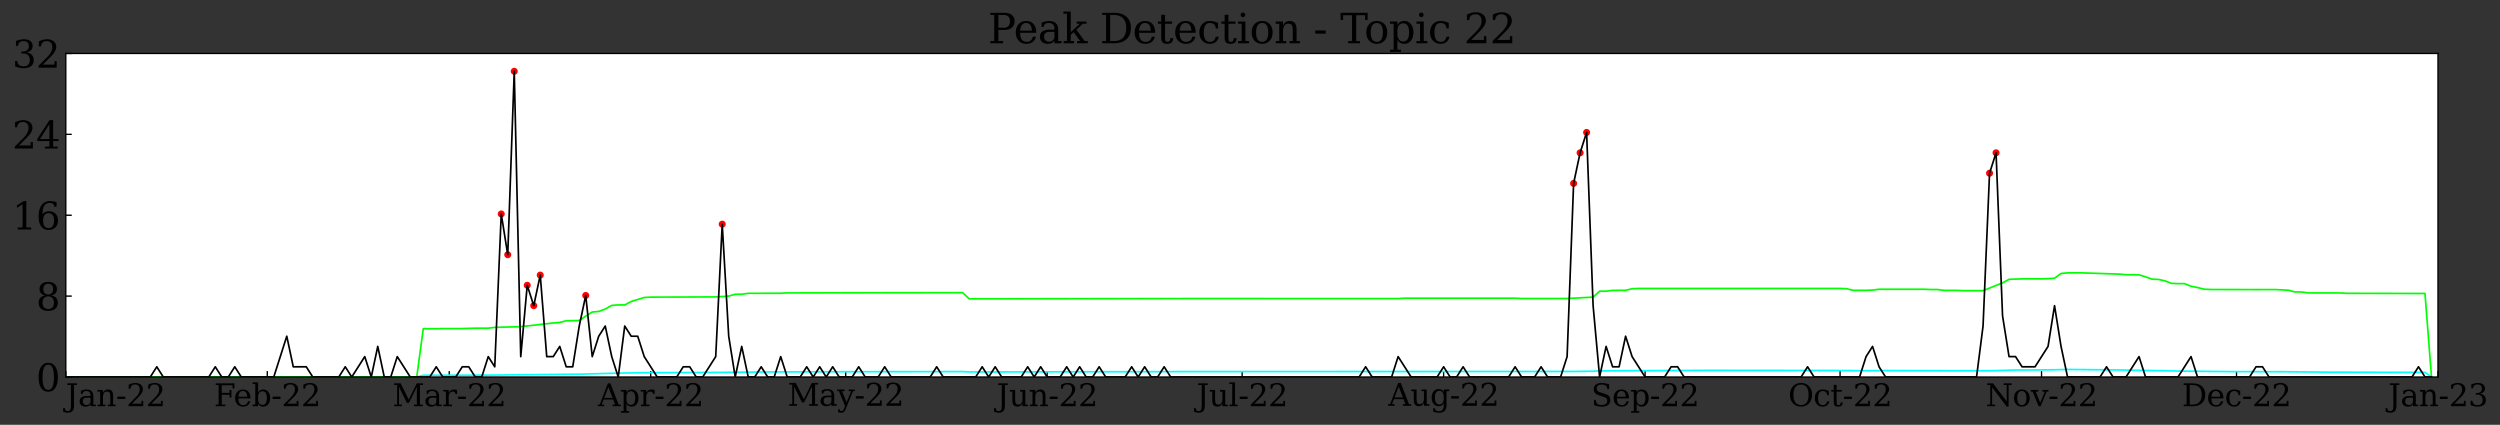 <?xml version="1.0" encoding="utf-8" standalone="no"?>
<!DOCTYPE svg PUBLIC "-//W3C//DTD SVG 1.1//EN"
  "http://www.w3.org/Graphics/SVG/1.1/DTD/svg11.dtd">
<svg xmlns:xlink="http://www.w3.org/1999/xlink" width="1470.16pt" height="249.817pt" viewBox="0 0 1470.16 249.817" xmlns="http://www.w3.org/2000/svg" version="1.1">
 <rect x="0" y="0" width="1470.16" height="249.817" fill="#333333" stroke="none"/>
 <defs>
  <style type="text/css">*{stroke-linejoin: round; stroke-linecap: butt}</style>
 </defs>
 <g id="figure_1">
  <g id="patch_1">
   <path d="M 0 249.817 
L 1470.16 249.817 
L 1470.16 0 
L 0 0 
L 0 249.817 
z
" style="fill: none"/>
  </g>
  <g id="axes_1">
   <g id="patch_2">
    <path d="M 38.695 221.696 
L 1433.695 221.696 
L 1433.695 31.436 
L 38.695 31.436 
z
" style="fill: #ffffff"/>
   </g>
   <g id="PathCollection_1">
    <defs>
     <path id="m71364d8e18" d="M 0 1.581 
C 0.419 1.581 0.822 1.415 1.118 1.118 
C 1.415 0.822 1.581 0.419 1.581 0 
C 1.581 -0.419 1.415 -0.822 1.118 -1.118 
C 0.822 -1.415 0.419 -1.581 0 -1.581 
C -0.419 -1.581 -0.822 -1.415 -1.118 -1.118 
C -1.415 -0.822 -1.581 -0.419 -1.581 0 
C -1.581 0.419 -1.415 0.822 -1.118 1.118 
C -0.822 1.415 -0.419 1.581 0 1.581 
z
" style="stroke: #ff0000"/>
    </defs>
    <g clip-path="url(#pe2b01cd1aa)">
     <use xlink:href="#m71364d8e18" x="-1" y="251.658" style="fill: #ff0000; stroke: #ff0000"/>
     <use xlink:href="#m71364d8e18" x="0.476" y="251.658" style="fill: #ff0000; stroke: #ff0000"/>
     <use xlink:href="#m71364d8e18" x="4.298" y="251.658" style="fill: #ff0000; stroke: #ff0000"/>
     <use xlink:href="#m71364d8e18" x="8.12" y="251.658" style="fill: #ff0000; stroke: #ff0000"/>
     <use xlink:href="#m71364d8e18" x="11.942" y="251.658" style="fill: #ff0000; stroke: #ff0000"/>
     <use xlink:href="#m71364d8e18" x="15.763" y="251.658" style="fill: #ff0000; stroke: #ff0000"/>
     <use xlink:href="#m71364d8e18" x="19.585" y="251.658" style="fill: #ff0000; stroke: #ff0000"/>
     <use xlink:href="#m71364d8e18" x="23.407" y="251.658" style="fill: #ff0000; stroke: #ff0000"/>
     <use xlink:href="#m71364d8e18" x="27.229" y="251.658" style="fill: #ff0000; stroke: #ff0000"/>
     <use xlink:href="#m71364d8e18" x="31.051" y="251.658" style="fill: #ff0000; stroke: #ff0000"/>
     <use xlink:href="#m71364d8e18" x="34.873" y="251.658" style="fill: #ff0000; stroke: #ff0000"/>
     <use xlink:href="#m71364d8e18" x="38.695" y="251.658" style="fill: #ff0000; stroke: #ff0000"/>
     <use xlink:href="#m71364d8e18" x="42.517" y="251.658" style="fill: #ff0000; stroke: #ff0000"/>
     <use xlink:href="#m71364d8e18" x="46.339" y="251.658" style="fill: #ff0000; stroke: #ff0000"/>
     <use xlink:href="#m71364d8e18" x="50.161" y="251.658" style="fill: #ff0000; stroke: #ff0000"/>
     <use xlink:href="#m71364d8e18" x="53.983" y="251.658" style="fill: #ff0000; stroke: #ff0000"/>
     <use xlink:href="#m71364d8e18" x="57.805" y="251.658" style="fill: #ff0000; stroke: #ff0000"/>
     <use xlink:href="#m71364d8e18" x="61.627" y="251.658" style="fill: #ff0000; stroke: #ff0000"/>
     <use xlink:href="#m71364d8e18" x="65.448" y="251.658" style="fill: #ff0000; stroke: #ff0000"/>
     <use xlink:href="#m71364d8e18" x="69.27" y="251.658" style="fill: #ff0000; stroke: #ff0000"/>
     <use xlink:href="#m71364d8e18" x="73.092" y="251.658" style="fill: #ff0000; stroke: #ff0000"/>
     <use xlink:href="#m71364d8e18" x="76.914" y="251.658" style="fill: #ff0000; stroke: #ff0000"/>
     <use xlink:href="#m71364d8e18" x="80.736" y="251.658" style="fill: #ff0000; stroke: #ff0000"/>
     <use xlink:href="#m71364d8e18" x="84.558" y="251.658" style="fill: #ff0000; stroke: #ff0000"/>
     <use xlink:href="#m71364d8e18" x="88.38" y="251.658" style="fill: #ff0000; stroke: #ff0000"/>
     <use xlink:href="#m71364d8e18" x="92.202" y="251.658" style="fill: #ff0000; stroke: #ff0000"/>
     <use xlink:href="#m71364d8e18" x="96.024" y="251.658" style="fill: #ff0000; stroke: #ff0000"/>
     <use xlink:href="#m71364d8e18" x="99.846" y="251.658" style="fill: #ff0000; stroke: #ff0000"/>
     <use xlink:href="#m71364d8e18" x="103.668" y="251.658" style="fill: #ff0000; stroke: #ff0000"/>
     <use xlink:href="#m71364d8e18" x="107.49" y="251.658" style="fill: #ff0000; stroke: #ff0000"/>
     <use xlink:href="#m71364d8e18" x="111.311" y="251.658" style="fill: #ff0000; stroke: #ff0000"/>
     <use xlink:href="#m71364d8e18" x="115.133" y="251.658" style="fill: #ff0000; stroke: #ff0000"/>
     <use xlink:href="#m71364d8e18" x="118.955" y="251.658" style="fill: #ff0000; stroke: #ff0000"/>
     <use xlink:href="#m71364d8e18" x="122.777" y="251.658" style="fill: #ff0000; stroke: #ff0000"/>
     <use xlink:href="#m71364d8e18" x="126.599" y="251.658" style="fill: #ff0000; stroke: #ff0000"/>
     <use xlink:href="#m71364d8e18" x="130.421" y="251.658" style="fill: #ff0000; stroke: #ff0000"/>
     <use xlink:href="#m71364d8e18" x="134.243" y="251.658" style="fill: #ff0000; stroke: #ff0000"/>
     <use xlink:href="#m71364d8e18" x="138.065" y="251.658" style="fill: #ff0000; stroke: #ff0000"/>
     <use xlink:href="#m71364d8e18" x="141.887" y="251.658" style="fill: #ff0000; stroke: #ff0000"/>
     <use xlink:href="#m71364d8e18" x="145.709" y="251.658" style="fill: #ff0000; stroke: #ff0000"/>
     <use xlink:href="#m71364d8e18" x="149.531" y="251.658" style="fill: #ff0000; stroke: #ff0000"/>
     <use xlink:href="#m71364d8e18" x="153.353" y="251.658" style="fill: #ff0000; stroke: #ff0000"/>
     <use xlink:href="#m71364d8e18" x="157.174" y="251.658" style="fill: #ff0000; stroke: #ff0000"/>
     <use xlink:href="#m71364d8e18" x="160.996" y="251.658" style="fill: #ff0000; stroke: #ff0000"/>
     <use xlink:href="#m71364d8e18" x="164.818" y="251.658" style="fill: #ff0000; stroke: #ff0000"/>
     <use xlink:href="#m71364d8e18" x="168.64" y="251.658" style="fill: #ff0000; stroke: #ff0000"/>
     <use xlink:href="#m71364d8e18" x="172.462" y="251.658" style="fill: #ff0000; stroke: #ff0000"/>
     <use xlink:href="#m71364d8e18" x="176.284" y="251.658" style="fill: #ff0000; stroke: #ff0000"/>
     <use xlink:href="#m71364d8e18" x="180.106" y="251.658" style="fill: #ff0000; stroke: #ff0000"/>
     <use xlink:href="#m71364d8e18" x="183.928" y="251.658" style="fill: #ff0000; stroke: #ff0000"/>
     <use xlink:href="#m71364d8e18" x="187.75" y="251.658" style="fill: #ff0000; stroke: #ff0000"/>
     <use xlink:href="#m71364d8e18" x="191.572" y="251.658" style="fill: #ff0000; stroke: #ff0000"/>
     <use xlink:href="#m71364d8e18" x="195.394" y="251.658" style="fill: #ff0000; stroke: #ff0000"/>
     <use xlink:href="#m71364d8e18" x="199.216" y="251.658" style="fill: #ff0000; stroke: #ff0000"/>
     <use xlink:href="#m71364d8e18" x="203.037" y="251.658" style="fill: #ff0000; stroke: #ff0000"/>
     <use xlink:href="#m71364d8e18" x="206.859" y="251.658" style="fill: #ff0000; stroke: #ff0000"/>
     <use xlink:href="#m71364d8e18" x="210.681" y="251.658" style="fill: #ff0000; stroke: #ff0000"/>
     <use xlink:href="#m71364d8e18" x="214.503" y="251.658" style="fill: #ff0000; stroke: #ff0000"/>
     <use xlink:href="#m71364d8e18" x="218.325" y="251.658" style="fill: #ff0000; stroke: #ff0000"/>
     <use xlink:href="#m71364d8e18" x="222.147" y="251.658" style="fill: #ff0000; stroke: #ff0000"/>
     <use xlink:href="#m71364d8e18" x="225.969" y="251.658" style="fill: #ff0000; stroke: #ff0000"/>
     <use xlink:href="#m71364d8e18" x="229.791" y="251.658" style="fill: #ff0000; stroke: #ff0000"/>
     <use xlink:href="#m71364d8e18" x="233.613" y="251.658" style="fill: #ff0000; stroke: #ff0000"/>
     <use xlink:href="#m71364d8e18" x="237.435" y="251.658" style="fill: #ff0000; stroke: #ff0000"/>
     <use xlink:href="#m71364d8e18" x="241.257" y="251.658" style="fill: #ff0000; stroke: #ff0000"/>
     <use xlink:href="#m71364d8e18" x="245.079" y="251.658" style="fill: #ff0000; stroke: #ff0000"/>
     <use xlink:href="#m71364d8e18" x="248.9" y="251.658" style="fill: #ff0000; stroke: #ff0000"/>
     <use xlink:href="#m71364d8e18" x="252.722" y="251.658" style="fill: #ff0000; stroke: #ff0000"/>
     <use xlink:href="#m71364d8e18" x="256.544" y="251.658" style="fill: #ff0000; stroke: #ff0000"/>
     <use xlink:href="#m71364d8e18" x="260.366" y="251.658" style="fill: #ff0000; stroke: #ff0000"/>
     <use xlink:href="#m71364d8e18" x="264.188" y="251.658" style="fill: #ff0000; stroke: #ff0000"/>
     <use xlink:href="#m71364d8e18" x="268.01" y="251.658" style="fill: #ff0000; stroke: #ff0000"/>
     <use xlink:href="#m71364d8e18" x="271.832" y="251.658" style="fill: #ff0000; stroke: #ff0000"/>
     <use xlink:href="#m71364d8e18" x="275.654" y="251.658" style="fill: #ff0000; stroke: #ff0000"/>
     <use xlink:href="#m71364d8e18" x="279.476" y="251.658" style="fill: #ff0000; stroke: #ff0000"/>
     <use xlink:href="#m71364d8e18" x="283.298" y="251.658" style="fill: #ff0000; stroke: #ff0000"/>
     <use xlink:href="#m71364d8e18" x="287.12" y="251.658" style="fill: #ff0000; stroke: #ff0000"/>
     <use xlink:href="#m71364d8e18" x="290.942" y="251.658" style="fill: #ff0000; stroke: #ff0000"/>
     <use xlink:href="#m71364d8e18" x="294.763" y="125.817" style="fill: #ff0000; stroke: #ff0000"/>
     <use xlink:href="#m71364d8e18" x="298.585" y="149.787" style="fill: #ff0000; stroke: #ff0000"/>
     <use xlink:href="#m71364d8e18" x="302.407" y="41.923" style="fill: #ff0000; stroke: #ff0000"/>
     <use xlink:href="#m71364d8e18" x="306.229" y="251.658" style="fill: #ff0000; stroke: #ff0000"/>
     <use xlink:href="#m71364d8e18" x="310.051" y="167.764" style="fill: #ff0000; stroke: #ff0000"/>
     <use xlink:href="#m71364d8e18" x="313.873" y="179.749" style="fill: #ff0000; stroke: #ff0000"/>
     <use xlink:href="#m71364d8e18" x="317.695" y="161.772" style="fill: #ff0000; stroke: #ff0000"/>
     <use xlink:href="#m71364d8e18" x="321.517" y="251.658" style="fill: #ff0000; stroke: #ff0000"/>
     <use xlink:href="#m71364d8e18" x="325.339" y="251.658" style="fill: #ff0000; stroke: #ff0000"/>
     <use xlink:href="#m71364d8e18" x="329.161" y="251.658" style="fill: #ff0000; stroke: #ff0000"/>
     <use xlink:href="#m71364d8e18" x="332.983" y="251.658" style="fill: #ff0000; stroke: #ff0000"/>
     <use xlink:href="#m71364d8e18" x="336.805" y="251.658" style="fill: #ff0000; stroke: #ff0000"/>
     <use xlink:href="#m71364d8e18" x="340.627" y="251.658" style="fill: #ff0000; stroke: #ff0000"/>
     <use xlink:href="#m71364d8e18" x="344.448" y="173.757" style="fill: #ff0000; stroke: #ff0000"/>
     <use xlink:href="#m71364d8e18" x="348.27" y="251.658" style="fill: #ff0000; stroke: #ff0000"/>
     <use xlink:href="#m71364d8e18" x="352.092" y="251.658" style="fill: #ff0000; stroke: #ff0000"/>
     <use xlink:href="#m71364d8e18" x="355.914" y="251.658" style="fill: #ff0000; stroke: #ff0000"/>
     <use xlink:href="#m71364d8e18" x="359.736" y="251.658" style="fill: #ff0000; stroke: #ff0000"/>
     <use xlink:href="#m71364d8e18" x="363.558" y="251.658" style="fill: #ff0000; stroke: #ff0000"/>
     <use xlink:href="#m71364d8e18" x="367.38" y="251.658" style="fill: #ff0000; stroke: #ff0000"/>
     <use xlink:href="#m71364d8e18" x="371.202" y="251.658" style="fill: #ff0000; stroke: #ff0000"/>
     <use xlink:href="#m71364d8e18" x="375.024" y="251.658" style="fill: #ff0000; stroke: #ff0000"/>
     <use xlink:href="#m71364d8e18" x="378.846" y="251.658" style="fill: #ff0000; stroke: #ff0000"/>
     <use xlink:href="#m71364d8e18" x="382.668" y="251.658" style="fill: #ff0000; stroke: #ff0000"/>
     <use xlink:href="#m71364d8e18" x="386.49" y="251.658" style="fill: #ff0000; stroke: #ff0000"/>
     <use xlink:href="#m71364d8e18" x="390.311" y="251.658" style="fill: #ff0000; stroke: #ff0000"/>
     <use xlink:href="#m71364d8e18" x="394.133" y="251.658" style="fill: #ff0000; stroke: #ff0000"/>
     <use xlink:href="#m71364d8e18" x="397.955" y="251.658" style="fill: #ff0000; stroke: #ff0000"/>
     <use xlink:href="#m71364d8e18" x="401.777" y="251.658" style="fill: #ff0000; stroke: #ff0000"/>
     <use xlink:href="#m71364d8e18" x="405.599" y="251.658" style="fill: #ff0000; stroke: #ff0000"/>
     <use xlink:href="#m71364d8e18" x="409.421" y="251.658" style="fill: #ff0000; stroke: #ff0000"/>
     <use xlink:href="#m71364d8e18" x="413.243" y="251.658" style="fill: #ff0000; stroke: #ff0000"/>
     <use xlink:href="#m71364d8e18" x="417.065" y="251.658" style="fill: #ff0000; stroke: #ff0000"/>
     <use xlink:href="#m71364d8e18" x="420.887" y="251.658" style="fill: #ff0000; stroke: #ff0000"/>
     <use xlink:href="#m71364d8e18" x="424.709" y="131.81" style="fill: #ff0000; stroke: #ff0000"/>
     <use xlink:href="#m71364d8e18" x="428.531" y="251.658" style="fill: #ff0000; stroke: #ff0000"/>
     <use xlink:href="#m71364d8e18" x="432.353" y="251.658" style="fill: #ff0000; stroke: #ff0000"/>
     <use xlink:href="#m71364d8e18" x="436.174" y="251.658" style="fill: #ff0000; stroke: #ff0000"/>
     <use xlink:href="#m71364d8e18" x="439.996" y="251.658" style="fill: #ff0000; stroke: #ff0000"/>
     <use xlink:href="#m71364d8e18" x="443.818" y="251.658" style="fill: #ff0000; stroke: #ff0000"/>
     <use xlink:href="#m71364d8e18" x="447.64" y="251.658" style="fill: #ff0000; stroke: #ff0000"/>
     <use xlink:href="#m71364d8e18" x="451.462" y="251.658" style="fill: #ff0000; stroke: #ff0000"/>
     <use xlink:href="#m71364d8e18" x="455.284" y="251.658" style="fill: #ff0000; stroke: #ff0000"/>
     <use xlink:href="#m71364d8e18" x="459.106" y="251.658" style="fill: #ff0000; stroke: #ff0000"/>
     <use xlink:href="#m71364d8e18" x="462.928" y="251.658" style="fill: #ff0000; stroke: #ff0000"/>
     <use xlink:href="#m71364d8e18" x="466.75" y="251.658" style="fill: #ff0000; stroke: #ff0000"/>
     <use xlink:href="#m71364d8e18" x="470.572" y="251.658" style="fill: #ff0000; stroke: #ff0000"/>
     <use xlink:href="#m71364d8e18" x="474.394" y="251.658" style="fill: #ff0000; stroke: #ff0000"/>
     <use xlink:href="#m71364d8e18" x="478.216" y="251.658" style="fill: #ff0000; stroke: #ff0000"/>
     <use xlink:href="#m71364d8e18" x="482.037" y="251.658" style="fill: #ff0000; stroke: #ff0000"/>
     <use xlink:href="#m71364d8e18" x="485.859" y="251.658" style="fill: #ff0000; stroke: #ff0000"/>
     <use xlink:href="#m71364d8e18" x="489.681" y="251.658" style="fill: #ff0000; stroke: #ff0000"/>
     <use xlink:href="#m71364d8e18" x="493.503" y="251.658" style="fill: #ff0000; stroke: #ff0000"/>
     <use xlink:href="#m71364d8e18" x="497.325" y="251.658" style="fill: #ff0000; stroke: #ff0000"/>
     <use xlink:href="#m71364d8e18" x="501.147" y="251.658" style="fill: #ff0000; stroke: #ff0000"/>
     <use xlink:href="#m71364d8e18" x="504.969" y="251.658" style="fill: #ff0000; stroke: #ff0000"/>
     <use xlink:href="#m71364d8e18" x="508.791" y="251.658" style="fill: #ff0000; stroke: #ff0000"/>
     <use xlink:href="#m71364d8e18" x="512.613" y="251.658" style="fill: #ff0000; stroke: #ff0000"/>
     <use xlink:href="#m71364d8e18" x="516.435" y="251.658" style="fill: #ff0000; stroke: #ff0000"/>
     <use xlink:href="#m71364d8e18" x="520.257" y="251.658" style="fill: #ff0000; stroke: #ff0000"/>
     <use xlink:href="#m71364d8e18" x="524.079" y="251.658" style="fill: #ff0000; stroke: #ff0000"/>
     <use xlink:href="#m71364d8e18" x="527.9" y="251.658" style="fill: #ff0000; stroke: #ff0000"/>
     <use xlink:href="#m71364d8e18" x="531.722" y="251.658" style="fill: #ff0000; stroke: #ff0000"/>
     <use xlink:href="#m71364d8e18" x="535.544" y="251.658" style="fill: #ff0000; stroke: #ff0000"/>
     <use xlink:href="#m71364d8e18" x="539.366" y="251.658" style="fill: #ff0000; stroke: #ff0000"/>
     <use xlink:href="#m71364d8e18" x="543.188" y="251.658" style="fill: #ff0000; stroke: #ff0000"/>
     <use xlink:href="#m71364d8e18" x="547.01" y="251.658" style="fill: #ff0000; stroke: #ff0000"/>
     <use xlink:href="#m71364d8e18" x="550.832" y="251.658" style="fill: #ff0000; stroke: #ff0000"/>
     <use xlink:href="#m71364d8e18" x="554.654" y="251.658" style="fill: #ff0000; stroke: #ff0000"/>
     <use xlink:href="#m71364d8e18" x="558.476" y="251.658" style="fill: #ff0000; stroke: #ff0000"/>
     <use xlink:href="#m71364d8e18" x="562.298" y="251.658" style="fill: #ff0000; stroke: #ff0000"/>
     <use xlink:href="#m71364d8e18" x="566.12" y="251.658" style="fill: #ff0000; stroke: #ff0000"/>
     <use xlink:href="#m71364d8e18" x="569.942" y="251.658" style="fill: #ff0000; stroke: #ff0000"/>
     <use xlink:href="#m71364d8e18" x="573.763" y="251.658" style="fill: #ff0000; stroke: #ff0000"/>
     <use xlink:href="#m71364d8e18" x="577.585" y="251.658" style="fill: #ff0000; stroke: #ff0000"/>
     <use xlink:href="#m71364d8e18" x="581.407" y="251.658" style="fill: #ff0000; stroke: #ff0000"/>
     <use xlink:href="#m71364d8e18" x="585.229" y="251.658" style="fill: #ff0000; stroke: #ff0000"/>
     <use xlink:href="#m71364d8e18" x="589.051" y="251.658" style="fill: #ff0000; stroke: #ff0000"/>
     <use xlink:href="#m71364d8e18" x="592.873" y="251.658" style="fill: #ff0000; stroke: #ff0000"/>
     <use xlink:href="#m71364d8e18" x="596.695" y="251.658" style="fill: #ff0000; stroke: #ff0000"/>
     <use xlink:href="#m71364d8e18" x="600.517" y="251.658" style="fill: #ff0000; stroke: #ff0000"/>
     <use xlink:href="#m71364d8e18" x="604.339" y="251.658" style="fill: #ff0000; stroke: #ff0000"/>
     <use xlink:href="#m71364d8e18" x="608.161" y="251.658" style="fill: #ff0000; stroke: #ff0000"/>
     <use xlink:href="#m71364d8e18" x="611.983" y="251.658" style="fill: #ff0000; stroke: #ff0000"/>
     <use xlink:href="#m71364d8e18" x="615.805" y="251.658" style="fill: #ff0000; stroke: #ff0000"/>
     <use xlink:href="#m71364d8e18" x="619.627" y="251.658" style="fill: #ff0000; stroke: #ff0000"/>
     <use xlink:href="#m71364d8e18" x="623.448" y="251.658" style="fill: #ff0000; stroke: #ff0000"/>
     <use xlink:href="#m71364d8e18" x="627.27" y="251.658" style="fill: #ff0000; stroke: #ff0000"/>
     <use xlink:href="#m71364d8e18" x="631.092" y="251.658" style="fill: #ff0000; stroke: #ff0000"/>
     <use xlink:href="#m71364d8e18" x="634.914" y="251.658" style="fill: #ff0000; stroke: #ff0000"/>
     <use xlink:href="#m71364d8e18" x="638.736" y="251.658" style="fill: #ff0000; stroke: #ff0000"/>
     <use xlink:href="#m71364d8e18" x="642.558" y="251.658" style="fill: #ff0000; stroke: #ff0000"/>
     <use xlink:href="#m71364d8e18" x="646.38" y="251.658" style="fill: #ff0000; stroke: #ff0000"/>
     <use xlink:href="#m71364d8e18" x="650.202" y="251.658" style="fill: #ff0000; stroke: #ff0000"/>
     <use xlink:href="#m71364d8e18" x="654.024" y="251.658" style="fill: #ff0000; stroke: #ff0000"/>
     <use xlink:href="#m71364d8e18" x="657.846" y="251.658" style="fill: #ff0000; stroke: #ff0000"/>
     <use xlink:href="#m71364d8e18" x="661.668" y="251.658" style="fill: #ff0000; stroke: #ff0000"/>
     <use xlink:href="#m71364d8e18" x="665.49" y="251.658" style="fill: #ff0000; stroke: #ff0000"/>
     <use xlink:href="#m71364d8e18" x="669.311" y="251.658" style="fill: #ff0000; stroke: #ff0000"/>
     <use xlink:href="#m71364d8e18" x="673.133" y="251.658" style="fill: #ff0000; stroke: #ff0000"/>
     <use xlink:href="#m71364d8e18" x="676.955" y="251.658" style="fill: #ff0000; stroke: #ff0000"/>
     <use xlink:href="#m71364d8e18" x="680.777" y="251.658" style="fill: #ff0000; stroke: #ff0000"/>
     <use xlink:href="#m71364d8e18" x="684.599" y="251.658" style="fill: #ff0000; stroke: #ff0000"/>
     <use xlink:href="#m71364d8e18" x="688.421" y="251.658" style="fill: #ff0000; stroke: #ff0000"/>
     <use xlink:href="#m71364d8e18" x="692.243" y="251.658" style="fill: #ff0000; stroke: #ff0000"/>
     <use xlink:href="#m71364d8e18" x="696.065" y="251.658" style="fill: #ff0000; stroke: #ff0000"/>
     <use xlink:href="#m71364d8e18" x="699.887" y="251.658" style="fill: #ff0000; stroke: #ff0000"/>
     <use xlink:href="#m71364d8e18" x="703.709" y="251.658" style="fill: #ff0000; stroke: #ff0000"/>
     <use xlink:href="#m71364d8e18" x="707.531" y="251.658" style="fill: #ff0000; stroke: #ff0000"/>
     <use xlink:href="#m71364d8e18" x="711.353" y="251.658" style="fill: #ff0000; stroke: #ff0000"/>
     <use xlink:href="#m71364d8e18" x="715.174" y="251.658" style="fill: #ff0000; stroke: #ff0000"/>
     <use xlink:href="#m71364d8e18" x="718.996" y="251.658" style="fill: #ff0000; stroke: #ff0000"/>
     <use xlink:href="#m71364d8e18" x="722.818" y="251.658" style="fill: #ff0000; stroke: #ff0000"/>
     <use xlink:href="#m71364d8e18" x="726.64" y="251.658" style="fill: #ff0000; stroke: #ff0000"/>
     <use xlink:href="#m71364d8e18" x="730.462" y="251.658" style="fill: #ff0000; stroke: #ff0000"/>
     <use xlink:href="#m71364d8e18" x="734.284" y="251.658" style="fill: #ff0000; stroke: #ff0000"/>
     <use xlink:href="#m71364d8e18" x="738.106" y="251.658" style="fill: #ff0000; stroke: #ff0000"/>
     <use xlink:href="#m71364d8e18" x="741.928" y="251.658" style="fill: #ff0000; stroke: #ff0000"/>
     <use xlink:href="#m71364d8e18" x="745.75" y="251.658" style="fill: #ff0000; stroke: #ff0000"/>
     <use xlink:href="#m71364d8e18" x="749.572" y="251.658" style="fill: #ff0000; stroke: #ff0000"/>
     <use xlink:href="#m71364d8e18" x="753.394" y="251.658" style="fill: #ff0000; stroke: #ff0000"/>
     <use xlink:href="#m71364d8e18" x="757.216" y="251.658" style="fill: #ff0000; stroke: #ff0000"/>
     <use xlink:href="#m71364d8e18" x="761.037" y="251.658" style="fill: #ff0000; stroke: #ff0000"/>
     <use xlink:href="#m71364d8e18" x="764.859" y="251.658" style="fill: #ff0000; stroke: #ff0000"/>
     <use xlink:href="#m71364d8e18" x="768.681" y="251.658" style="fill: #ff0000; stroke: #ff0000"/>
     <use xlink:href="#m71364d8e18" x="772.503" y="251.658" style="fill: #ff0000; stroke: #ff0000"/>
     <use xlink:href="#m71364d8e18" x="776.325" y="251.658" style="fill: #ff0000; stroke: #ff0000"/>
     <use xlink:href="#m71364d8e18" x="780.147" y="251.658" style="fill: #ff0000; stroke: #ff0000"/>
     <use xlink:href="#m71364d8e18" x="783.969" y="251.658" style="fill: #ff0000; stroke: #ff0000"/>
     <use xlink:href="#m71364d8e18" x="787.791" y="251.658" style="fill: #ff0000; stroke: #ff0000"/>
     <use xlink:href="#m71364d8e18" x="791.613" y="251.658" style="fill: #ff0000; stroke: #ff0000"/>
     <use xlink:href="#m71364d8e18" x="795.435" y="251.658" style="fill: #ff0000; stroke: #ff0000"/>
     <use xlink:href="#m71364d8e18" x="799.257" y="251.658" style="fill: #ff0000; stroke: #ff0000"/>
     <use xlink:href="#m71364d8e18" x="803.079" y="251.658" style="fill: #ff0000; stroke: #ff0000"/>
     <use xlink:href="#m71364d8e18" x="806.9" y="251.658" style="fill: #ff0000; stroke: #ff0000"/>
     <use xlink:href="#m71364d8e18" x="810.722" y="251.658" style="fill: #ff0000; stroke: #ff0000"/>
     <use xlink:href="#m71364d8e18" x="814.544" y="251.658" style="fill: #ff0000; stroke: #ff0000"/>
     <use xlink:href="#m71364d8e18" x="818.366" y="251.658" style="fill: #ff0000; stroke: #ff0000"/>
     <use xlink:href="#m71364d8e18" x="822.188" y="251.658" style="fill: #ff0000; stroke: #ff0000"/>
     <use xlink:href="#m71364d8e18" x="826.01" y="251.658" style="fill: #ff0000; stroke: #ff0000"/>
     <use xlink:href="#m71364d8e18" x="829.832" y="251.658" style="fill: #ff0000; stroke: #ff0000"/>
     <use xlink:href="#m71364d8e18" x="833.654" y="251.658" style="fill: #ff0000; stroke: #ff0000"/>
     <use xlink:href="#m71364d8e18" x="837.476" y="251.658" style="fill: #ff0000; stroke: #ff0000"/>
     <use xlink:href="#m71364d8e18" x="841.298" y="251.658" style="fill: #ff0000; stroke: #ff0000"/>
     <use xlink:href="#m71364d8e18" x="845.12" y="251.658" style="fill: #ff0000; stroke: #ff0000"/>
     <use xlink:href="#m71364d8e18" x="848.942" y="251.658" style="fill: #ff0000; stroke: #ff0000"/>
     <use xlink:href="#m71364d8e18" x="852.763" y="251.658" style="fill: #ff0000; stroke: #ff0000"/>
     <use xlink:href="#m71364d8e18" x="856.585" y="251.658" style="fill: #ff0000; stroke: #ff0000"/>
     <use xlink:href="#m71364d8e18" x="860.407" y="251.658" style="fill: #ff0000; stroke: #ff0000"/>
     <use xlink:href="#m71364d8e18" x="864.229" y="251.658" style="fill: #ff0000; stroke: #ff0000"/>
     <use xlink:href="#m71364d8e18" x="868.051" y="251.658" style="fill: #ff0000; stroke: #ff0000"/>
     <use xlink:href="#m71364d8e18" x="871.873" y="251.658" style="fill: #ff0000; stroke: #ff0000"/>
     <use xlink:href="#m71364d8e18" x="875.695" y="251.658" style="fill: #ff0000; stroke: #ff0000"/>
     <use xlink:href="#m71364d8e18" x="879.517" y="251.658" style="fill: #ff0000; stroke: #ff0000"/>
     <use xlink:href="#m71364d8e18" x="883.339" y="251.658" style="fill: #ff0000; stroke: #ff0000"/>
     <use xlink:href="#m71364d8e18" x="887.161" y="251.658" style="fill: #ff0000; stroke: #ff0000"/>
     <use xlink:href="#m71364d8e18" x="890.983" y="251.658" style="fill: #ff0000; stroke: #ff0000"/>
     <use xlink:href="#m71364d8e18" x="894.805" y="251.658" style="fill: #ff0000; stroke: #ff0000"/>
     <use xlink:href="#m71364d8e18" x="898.627" y="251.658" style="fill: #ff0000; stroke: #ff0000"/>
     <use xlink:href="#m71364d8e18" x="902.448" y="251.658" style="fill: #ff0000; stroke: #ff0000"/>
     <use xlink:href="#m71364d8e18" x="906.27" y="251.658" style="fill: #ff0000; stroke: #ff0000"/>
     <use xlink:href="#m71364d8e18" x="910.092" y="251.658" style="fill: #ff0000; stroke: #ff0000"/>
     <use xlink:href="#m71364d8e18" x="913.914" y="251.658" style="fill: #ff0000; stroke: #ff0000"/>
     <use xlink:href="#m71364d8e18" x="917.736" y="251.658" style="fill: #ff0000; stroke: #ff0000"/>
     <use xlink:href="#m71364d8e18" x="921.558" y="251.658" style="fill: #ff0000; stroke: #ff0000"/>
     <use xlink:href="#m71364d8e18" x="925.38" y="107.84" style="fill: #ff0000; stroke: #ff0000"/>
     <use xlink:href="#m71364d8e18" x="929.202" y="89.863" style="fill: #ff0000; stroke: #ff0000"/>
     <use xlink:href="#m71364d8e18" x="933.024" y="77.878" style="fill: #ff0000; stroke: #ff0000"/>
     <use xlink:href="#m71364d8e18" x="936.846" y="251.658" style="fill: #ff0000; stroke: #ff0000"/>
     <use xlink:href="#m71364d8e18" x="940.668" y="251.658" style="fill: #ff0000; stroke: #ff0000"/>
     <use xlink:href="#m71364d8e18" x="944.49" y="251.658" style="fill: #ff0000; stroke: #ff0000"/>
     <use xlink:href="#m71364d8e18" x="948.311" y="251.658" style="fill: #ff0000; stroke: #ff0000"/>
     <use xlink:href="#m71364d8e18" x="952.133" y="251.658" style="fill: #ff0000; stroke: #ff0000"/>
     <use xlink:href="#m71364d8e18" x="955.955" y="251.658" style="fill: #ff0000; stroke: #ff0000"/>
     <use xlink:href="#m71364d8e18" x="959.777" y="251.658" style="fill: #ff0000; stroke: #ff0000"/>
     <use xlink:href="#m71364d8e18" x="963.599" y="251.658" style="fill: #ff0000; stroke: #ff0000"/>
     <use xlink:href="#m71364d8e18" x="967.421" y="251.658" style="fill: #ff0000; stroke: #ff0000"/>
     <use xlink:href="#m71364d8e18" x="971.243" y="251.658" style="fill: #ff0000; stroke: #ff0000"/>
     <use xlink:href="#m71364d8e18" x="975.065" y="251.658" style="fill: #ff0000; stroke: #ff0000"/>
     <use xlink:href="#m71364d8e18" x="978.887" y="251.658" style="fill: #ff0000; stroke: #ff0000"/>
     <use xlink:href="#m71364d8e18" x="982.709" y="251.658" style="fill: #ff0000; stroke: #ff0000"/>
     <use xlink:href="#m71364d8e18" x="986.531" y="251.658" style="fill: #ff0000; stroke: #ff0000"/>
     <use xlink:href="#m71364d8e18" x="990.353" y="251.658" style="fill: #ff0000; stroke: #ff0000"/>
     <use xlink:href="#m71364d8e18" x="994.174" y="251.658" style="fill: #ff0000; stroke: #ff0000"/>
     <use xlink:href="#m71364d8e18" x="997.996" y="251.658" style="fill: #ff0000; stroke: #ff0000"/>
     <use xlink:href="#m71364d8e18" x="1001.818" y="251.658" style="fill: #ff0000; stroke: #ff0000"/>
     <use xlink:href="#m71364d8e18" x="1005.64" y="251.658" style="fill: #ff0000; stroke: #ff0000"/>
     <use xlink:href="#m71364d8e18" x="1009.462" y="251.658" style="fill: #ff0000; stroke: #ff0000"/>
     <use xlink:href="#m71364d8e18" x="1013.284" y="251.658" style="fill: #ff0000; stroke: #ff0000"/>
     <use xlink:href="#m71364d8e18" x="1017.106" y="251.658" style="fill: #ff0000; stroke: #ff0000"/>
     <use xlink:href="#m71364d8e18" x="1020.928" y="251.658" style="fill: #ff0000; stroke: #ff0000"/>
     <use xlink:href="#m71364d8e18" x="1024.75" y="251.658" style="fill: #ff0000; stroke: #ff0000"/>
     <use xlink:href="#m71364d8e18" x="1028.572" y="251.658" style="fill: #ff0000; stroke: #ff0000"/>
     <use xlink:href="#m71364d8e18" x="1032.394" y="251.658" style="fill: #ff0000; stroke: #ff0000"/>
     <use xlink:href="#m71364d8e18" x="1036.216" y="251.658" style="fill: #ff0000; stroke: #ff0000"/>
     <use xlink:href="#m71364d8e18" x="1040.037" y="251.658" style="fill: #ff0000; stroke: #ff0000"/>
     <use xlink:href="#m71364d8e18" x="1043.859" y="251.658" style="fill: #ff0000; stroke: #ff0000"/>
     <use xlink:href="#m71364d8e18" x="1047.681" y="251.658" style="fill: #ff0000; stroke: #ff0000"/>
     <use xlink:href="#m71364d8e18" x="1051.503" y="251.658" style="fill: #ff0000; stroke: #ff0000"/>
     <use xlink:href="#m71364d8e18" x="1055.325" y="251.658" style="fill: #ff0000; stroke: #ff0000"/>
     <use xlink:href="#m71364d8e18" x="1059.147" y="251.658" style="fill: #ff0000; stroke: #ff0000"/>
     <use xlink:href="#m71364d8e18" x="1062.969" y="251.658" style="fill: #ff0000; stroke: #ff0000"/>
     <use xlink:href="#m71364d8e18" x="1066.791" y="251.658" style="fill: #ff0000; stroke: #ff0000"/>
     <use xlink:href="#m71364d8e18" x="1070.613" y="251.658" style="fill: #ff0000; stroke: #ff0000"/>
     <use xlink:href="#m71364d8e18" x="1074.435" y="251.658" style="fill: #ff0000; stroke: #ff0000"/>
     <use xlink:href="#m71364d8e18" x="1078.257" y="251.658" style="fill: #ff0000; stroke: #ff0000"/>
     <use xlink:href="#m71364d8e18" x="1082.079" y="251.658" style="fill: #ff0000; stroke: #ff0000"/>
     <use xlink:href="#m71364d8e18" x="1085.9" y="251.658" style="fill: #ff0000; stroke: #ff0000"/>
     <use xlink:href="#m71364d8e18" x="1089.722" y="251.658" style="fill: #ff0000; stroke: #ff0000"/>
     <use xlink:href="#m71364d8e18" x="1093.544" y="251.658" style="fill: #ff0000; stroke: #ff0000"/>
     <use xlink:href="#m71364d8e18" x="1097.366" y="251.658" style="fill: #ff0000; stroke: #ff0000"/>
     <use xlink:href="#m71364d8e18" x="1101.188" y="251.658" style="fill: #ff0000; stroke: #ff0000"/>
     <use xlink:href="#m71364d8e18" x="1105.01" y="251.658" style="fill: #ff0000; stroke: #ff0000"/>
     <use xlink:href="#m71364d8e18" x="1108.832" y="251.658" style="fill: #ff0000; stroke: #ff0000"/>
     <use xlink:href="#m71364d8e18" x="1112.654" y="251.658" style="fill: #ff0000; stroke: #ff0000"/>
     <use xlink:href="#m71364d8e18" x="1116.476" y="251.658" style="fill: #ff0000; stroke: #ff0000"/>
     <use xlink:href="#m71364d8e18" x="1120.298" y="251.658" style="fill: #ff0000; stroke: #ff0000"/>
     <use xlink:href="#m71364d8e18" x="1124.12" y="251.658" style="fill: #ff0000; stroke: #ff0000"/>
     <use xlink:href="#m71364d8e18" x="1127.942" y="251.658" style="fill: #ff0000; stroke: #ff0000"/>
     <use xlink:href="#m71364d8e18" x="1131.763" y="251.658" style="fill: #ff0000; stroke: #ff0000"/>
     <use xlink:href="#m71364d8e18" x="1135.585" y="251.658" style="fill: #ff0000; stroke: #ff0000"/>
     <use xlink:href="#m71364d8e18" x="1139.407" y="251.658" style="fill: #ff0000; stroke: #ff0000"/>
     <use xlink:href="#m71364d8e18" x="1143.229" y="251.658" style="fill: #ff0000; stroke: #ff0000"/>
     <use xlink:href="#m71364d8e18" x="1147.051" y="251.658" style="fill: #ff0000; stroke: #ff0000"/>
     <use xlink:href="#m71364d8e18" x="1150.873" y="251.658" style="fill: #ff0000; stroke: #ff0000"/>
     <use xlink:href="#m71364d8e18" x="1154.695" y="251.658" style="fill: #ff0000; stroke: #ff0000"/>
     <use xlink:href="#m71364d8e18" x="1158.517" y="251.658" style="fill: #ff0000; stroke: #ff0000"/>
     <use xlink:href="#m71364d8e18" x="1162.339" y="251.658" style="fill: #ff0000; stroke: #ff0000"/>
     <use xlink:href="#m71364d8e18" x="1166.161" y="251.658" style="fill: #ff0000; stroke: #ff0000"/>
     <use xlink:href="#m71364d8e18" x="1169.983" y="101.847" style="fill: #ff0000; stroke: #ff0000"/>
     <use xlink:href="#m71364d8e18" x="1173.805" y="89.863" style="fill: #ff0000; stroke: #ff0000"/>
     <use xlink:href="#m71364d8e18" x="1177.627" y="251.658" style="fill: #ff0000; stroke: #ff0000"/>
     <use xlink:href="#m71364d8e18" x="1181.448" y="251.658" style="fill: #ff0000; stroke: #ff0000"/>
     <use xlink:href="#m71364d8e18" x="1185.27" y="251.658" style="fill: #ff0000; stroke: #ff0000"/>
     <use xlink:href="#m71364d8e18" x="1189.092" y="251.658" style="fill: #ff0000; stroke: #ff0000"/>
     <use xlink:href="#m71364d8e18" x="1192.914" y="251.658" style="fill: #ff0000; stroke: #ff0000"/>
     <use xlink:href="#m71364d8e18" x="1196.736" y="251.658" style="fill: #ff0000; stroke: #ff0000"/>
     <use xlink:href="#m71364d8e18" x="1200.558" y="251.658" style="fill: #ff0000; stroke: #ff0000"/>
     <use xlink:href="#m71364d8e18" x="1204.38" y="251.658" style="fill: #ff0000; stroke: #ff0000"/>
     <use xlink:href="#m71364d8e18" x="1208.202" y="251.658" style="fill: #ff0000; stroke: #ff0000"/>
     <use xlink:href="#m71364d8e18" x="1212.024" y="251.658" style="fill: #ff0000; stroke: #ff0000"/>
     <use xlink:href="#m71364d8e18" x="1215.846" y="251.658" style="fill: #ff0000; stroke: #ff0000"/>
     <use xlink:href="#m71364d8e18" x="1219.668" y="251.658" style="fill: #ff0000; stroke: #ff0000"/>
     <use xlink:href="#m71364d8e18" x="1223.49" y="251.658" style="fill: #ff0000; stroke: #ff0000"/>
     <use xlink:href="#m71364d8e18" x="1227.311" y="251.658" style="fill: #ff0000; stroke: #ff0000"/>
     <use xlink:href="#m71364d8e18" x="1231.133" y="251.658" style="fill: #ff0000; stroke: #ff0000"/>
     <use xlink:href="#m71364d8e18" x="1234.955" y="251.658" style="fill: #ff0000; stroke: #ff0000"/>
     <use xlink:href="#m71364d8e18" x="1238.777" y="251.658" style="fill: #ff0000; stroke: #ff0000"/>
     <use xlink:href="#m71364d8e18" x="1242.599" y="251.658" style="fill: #ff0000; stroke: #ff0000"/>
     <use xlink:href="#m71364d8e18" x="1246.421" y="251.658" style="fill: #ff0000; stroke: #ff0000"/>
     <use xlink:href="#m71364d8e18" x="1250.243" y="251.658" style="fill: #ff0000; stroke: #ff0000"/>
     <use xlink:href="#m71364d8e18" x="1254.065" y="251.658" style="fill: #ff0000; stroke: #ff0000"/>
     <use xlink:href="#m71364d8e18" x="1257.887" y="251.658" style="fill: #ff0000; stroke: #ff0000"/>
     <use xlink:href="#m71364d8e18" x="1261.709" y="251.658" style="fill: #ff0000; stroke: #ff0000"/>
     <use xlink:href="#m71364d8e18" x="1265.531" y="251.658" style="fill: #ff0000; stroke: #ff0000"/>
     <use xlink:href="#m71364d8e18" x="1269.353" y="251.658" style="fill: #ff0000; stroke: #ff0000"/>
     <use xlink:href="#m71364d8e18" x="1273.174" y="251.658" style="fill: #ff0000; stroke: #ff0000"/>
     <use xlink:href="#m71364d8e18" x="1276.996" y="251.658" style="fill: #ff0000; stroke: #ff0000"/>
     <use xlink:href="#m71364d8e18" x="1280.818" y="251.658" style="fill: #ff0000; stroke: #ff0000"/>
     <use xlink:href="#m71364d8e18" x="1284.64" y="251.658" style="fill: #ff0000; stroke: #ff0000"/>
     <use xlink:href="#m71364d8e18" x="1288.462" y="251.658" style="fill: #ff0000; stroke: #ff0000"/>
     <use xlink:href="#m71364d8e18" x="1292.284" y="251.658" style="fill: #ff0000; stroke: #ff0000"/>
     <use xlink:href="#m71364d8e18" x="1296.106" y="251.658" style="fill: #ff0000; stroke: #ff0000"/>
     <use xlink:href="#m71364d8e18" x="1299.928" y="251.658" style="fill: #ff0000; stroke: #ff0000"/>
     <use xlink:href="#m71364d8e18" x="1303.75" y="251.658" style="fill: #ff0000; stroke: #ff0000"/>
     <use xlink:href="#m71364d8e18" x="1307.572" y="251.658" style="fill: #ff0000; stroke: #ff0000"/>
     <use xlink:href="#m71364d8e18" x="1311.394" y="251.658" style="fill: #ff0000; stroke: #ff0000"/>
     <use xlink:href="#m71364d8e18" x="1315.216" y="251.658" style="fill: #ff0000; stroke: #ff0000"/>
     <use xlink:href="#m71364d8e18" x="1319.037" y="251.658" style="fill: #ff0000; stroke: #ff0000"/>
     <use xlink:href="#m71364d8e18" x="1322.859" y="251.658" style="fill: #ff0000; stroke: #ff0000"/>
     <use xlink:href="#m71364d8e18" x="1326.681" y="251.658" style="fill: #ff0000; stroke: #ff0000"/>
     <use xlink:href="#m71364d8e18" x="1330.503" y="251.658" style="fill: #ff0000; stroke: #ff0000"/>
     <use xlink:href="#m71364d8e18" x="1334.325" y="251.658" style="fill: #ff0000; stroke: #ff0000"/>
     <use xlink:href="#m71364d8e18" x="1338.147" y="251.658" style="fill: #ff0000; stroke: #ff0000"/>
     <use xlink:href="#m71364d8e18" x="1341.969" y="251.658" style="fill: #ff0000; stroke: #ff0000"/>
     <use xlink:href="#m71364d8e18" x="1345.791" y="251.658" style="fill: #ff0000; stroke: #ff0000"/>
     <use xlink:href="#m71364d8e18" x="1349.613" y="251.658" style="fill: #ff0000; stroke: #ff0000"/>
     <use xlink:href="#m71364d8e18" x="1353.435" y="251.658" style="fill: #ff0000; stroke: #ff0000"/>
     <use xlink:href="#m71364d8e18" x="1357.257" y="251.658" style="fill: #ff0000; stroke: #ff0000"/>
     <use xlink:href="#m71364d8e18" x="1361.079" y="251.658" style="fill: #ff0000; stroke: #ff0000"/>
     <use xlink:href="#m71364d8e18" x="1364.9" y="251.658" style="fill: #ff0000; stroke: #ff0000"/>
     <use xlink:href="#m71364d8e18" x="1368.722" y="251.658" style="fill: #ff0000; stroke: #ff0000"/>
     <use xlink:href="#m71364d8e18" x="1372.544" y="251.658" style="fill: #ff0000; stroke: #ff0000"/>
     <use xlink:href="#m71364d8e18" x="1376.366" y="251.658" style="fill: #ff0000; stroke: #ff0000"/>
     <use xlink:href="#m71364d8e18" x="1380.188" y="251.658" style="fill: #ff0000; stroke: #ff0000"/>
     <use xlink:href="#m71364d8e18" x="1384.01" y="251.658" style="fill: #ff0000; stroke: #ff0000"/>
     <use xlink:href="#m71364d8e18" x="1387.832" y="251.658" style="fill: #ff0000; stroke: #ff0000"/>
     <use xlink:href="#m71364d8e18" x="1391.654" y="251.658" style="fill: #ff0000; stroke: #ff0000"/>
     <use xlink:href="#m71364d8e18" x="1395.476" y="251.658" style="fill: #ff0000; stroke: #ff0000"/>
     <use xlink:href="#m71364d8e18" x="1399.298" y="251.658" style="fill: #ff0000; stroke: #ff0000"/>
     <use xlink:href="#m71364d8e18" x="1403.12" y="251.658" style="fill: #ff0000; stroke: #ff0000"/>
     <use xlink:href="#m71364d8e18" x="1406.942" y="251.658" style="fill: #ff0000; stroke: #ff0000"/>
     <use xlink:href="#m71364d8e18" x="1410.763" y="251.658" style="fill: #ff0000; stroke: #ff0000"/>
     <use xlink:href="#m71364d8e18" x="1414.585" y="251.658" style="fill: #ff0000; stroke: #ff0000"/>
     <use xlink:href="#m71364d8e18" x="1418.407" y="251.658" style="fill: #ff0000; stroke: #ff0000"/>
     <use xlink:href="#m71364d8e18" x="1422.229" y="251.658" style="fill: #ff0000; stroke: #ff0000"/>
     <use xlink:href="#m71364d8e18" x="1426.051" y="251.658" style="fill: #ff0000; stroke: #ff0000"/>
     <use xlink:href="#m71364d8e18" x="1429.873" y="251.658" style="fill: #ff0000; stroke: #ff0000"/>
    </g>
   </g>
   <g id="matplotlib.axis_1">
    <g id="xtick_1">
     <g id="line2d_1">
      <defs>
       <path id="m043af208b8" d="M 0 0 
L 0 -3.5 
" style="stroke: #000000; stroke-width: 0.8"/>
      </defs>
      <g>
       <use xlink:href="#m043af208b8" x="38.695" y="221.696" style="stroke: #000000; stroke-width: 0.8"/>
      </g>
     </g>
     <g id="text_1">
      <!-- Jan-22 -->
      <g transform="translate(38.695 238.873)scale(0.18 -0.18)">
       <defs>
        <path id="DejaVuSerif-4a" d="M -538 -1119 
L -538 -384 
L -181 -384 
Q -172 -694 -34 -845 
Q 103 -997 378 -997 
Q 750 -997 897 -762 
Q 1044 -528 1044 153 
L 1044 4331 
L 319 4331 
L 319 4666 
L 2272 4666 
L 2272 4331 
L 1678 4331 
L 1678 128 
Q 1678 -644 1368 -987 
Q 1059 -1331 372 -1331 
Q 150 -1331 -79 -1278 
Q -309 -1225 -538 -1119 
z
" transform="scale(0.016)"/>
        <path id="DejaVuSerif-61" d="M 2547 1044 
L 2547 1747 
L 1806 1747 
Q 1378 1747 1168 1562 
Q 959 1378 959 997 
Q 959 650 1171 447 
Q 1384 244 1747 244 
Q 2106 244 2326 466 
Q 2547 688 2547 1044 
z
M 3122 2075 
L 3122 331 
L 3634 331 
L 3634 0 
L 2547 0 
L 2547 359 
Q 2356 128 2106 18 
Q 1856 -91 1522 -91 
Q 969 -91 644 203 
Q 319 497 319 997 
Q 319 1513 691 1797 
Q 1063 2081 1741 2081 
L 2547 2081 
L 2547 2309 
Q 2547 2688 2317 2895 
Q 2088 3103 1672 3103 
Q 1328 3103 1125 2947 
Q 922 2791 872 2484 
L 575 2484 
L 575 3156 
Q 875 3284 1158 3348 
Q 1441 3413 1709 3413 
Q 2400 3413 2761 3070 
Q 3122 2728 3122 2075 
z
" transform="scale(0.016)"/>
        <path id="DejaVuSerif-6e" d="M 263 0 
L 263 331 
L 781 331 
L 781 2988 
L 231 2988 
L 231 3322 
L 1356 3322 
L 1356 2731 
Q 1516 3069 1770 3241 
Q 2025 3413 2363 3413 
Q 2913 3413 3172 3097 
Q 3431 2781 3431 2113 
L 3431 331 
L 3944 331 
L 3944 0 
L 2356 0 
L 2356 331 
L 2853 331 
L 2853 1931 
Q 2853 2541 2703 2767 
Q 2553 2994 2175 2994 
Q 1775 2994 1565 2701 
Q 1356 2409 1356 1850 
L 1356 331 
L 1856 331 
L 1856 0 
L 263 0 
z
" transform="scale(0.016)"/>
        <path id="DejaVuSerif-2d" d="M 281 1959 
L 1881 1959 
L 1881 1472 
L 281 1472 
L 281 1959 
z
" transform="scale(0.016)"/>
        <path id="DejaVuSerif-32" d="M 819 3553 
L 469 3553 
L 469 4384 
Q 803 4563 1142 4656 
Q 1481 4750 1806 4750 
Q 2534 4750 2956 4397 
Q 3378 4044 3378 3438 
Q 3378 2753 2422 1800 
Q 2347 1728 2309 1691 
L 1131 513 
L 3078 513 
L 3078 1088 
L 3444 1088 
L 3444 0 
L 434 0 
L 434 341 
L 1850 1753 
Q 2319 2222 2519 2614 
Q 2719 3006 2719 3438 
Q 2719 3909 2473 4175 
Q 2228 4441 1797 4441 
Q 1350 4441 1106 4219 
Q 863 3997 819 3553 
z
" transform="scale(0.016)"/>
       </defs>
       <use xlink:href="#DejaVuSerif-4a"/>
       <use xlink:href="#DejaVuSerif-61" x="40.088"/>
       <use xlink:href="#DejaVuSerif-6e" x="99.707"/>
       <use xlink:href="#DejaVuSerif-2d" x="164.111"/>
       <use xlink:href="#DejaVuSerif-32" x="197.9"/>
       <use xlink:href="#DejaVuSerif-32" x="261.523"/>
      </g>
     </g>
    </g>
    <g id="xtick_2">
     <g id="line2d_2">
      <g>
       <use xlink:href="#m043af208b8" x="157.174" y="221.696" style="stroke: #000000; stroke-width: 0.8"/>
      </g>
     </g>
     <g id="text_2">
      <!-- Feb-22 -->
      <g transform="translate(125.842 238.873)scale(0.18 -0.18)">
       <defs>
        <path id="DejaVuSerif-46" d="M 353 0 
L 353 331 
L 947 331 
L 947 4331 
L 353 4331 
L 353 4666 
L 4172 4666 
L 4172 3628 
L 3788 3628 
L 3788 4281 
L 1581 4281 
L 1581 2719 
L 3175 2719 
L 3175 3303 
L 3559 3303 
L 3559 1753 
L 3175 1753 
L 3175 2338 
L 1581 2338 
L 1581 331 
L 2328 331 
L 2328 0 
L 353 0 
z
" transform="scale(0.016)"/>
        <path id="DejaVuSerif-65" d="M 3469 1600 
L 991 1600 
L 991 1575 
Q 991 903 1244 561 
Q 1497 219 1991 219 
Q 2369 219 2611 417 
Q 2853 616 2950 1006 
L 3413 1006 
Q 3275 459 2904 184 
Q 2534 -91 1931 -91 
Q 1203 -91 761 389 
Q 319 869 319 1663 
Q 319 2450 753 2931 
Q 1188 3413 1894 3413 
Q 2647 3413 3050 2948 
Q 3453 2484 3469 1600 
z
M 2791 1931 
Q 2772 2513 2545 2808 
Q 2319 3103 1894 3103 
Q 1497 3103 1269 2806 
Q 1041 2509 991 1931 
L 2791 1931 
z
" transform="scale(0.016)"/>
        <path id="DejaVuSerif-62" d="M 738 331 
L 738 4531 
L 184 4531 
L 184 4863 
L 1313 4863 
L 1313 2803 
Q 1481 3116 1742 3264 
Q 2003 3413 2388 3413 
Q 3000 3413 3387 2928 
Q 3775 2444 3775 1663 
Q 3775 881 3387 395 
Q 3000 -91 2388 -91 
Q 2003 -91 1742 57 
Q 1481 206 1313 519 
L 1313 0 
L 184 0 
L 184 331 
L 738 331 
z
M 1313 1497 
Q 1313 897 1542 583 
Q 1772 269 2209 269 
Q 2650 269 2876 622 
Q 3103 975 3103 1663 
Q 3103 2353 2876 2703 
Q 2650 3053 2209 3053 
Q 1772 3053 1542 2737 
Q 1313 2422 1313 1825 
L 1313 1497 
z
" transform="scale(0.016)"/>
       </defs>
       <use xlink:href="#DejaVuSerif-46"/>
       <use xlink:href="#DejaVuSerif-65" x="63.885"/>
       <use xlink:href="#DejaVuSerif-62" x="123.064"/>
       <use xlink:href="#DejaVuSerif-2d" x="187.078"/>
       <use xlink:href="#DejaVuSerif-32" x="220.867"/>
       <use xlink:href="#DejaVuSerif-32" x="284.49"/>
      </g>
     </g>
    </g>
    <g id="xtick_3">
     <g id="line2d_3">
      <g>
       <use xlink:href="#m043af208b8" x="264.188" y="221.696" style="stroke: #000000; stroke-width: 0.8"/>
      </g>
     </g>
     <g id="text_3">
      <!-- Mar-22 -->
      <g transform="translate(230.811 238.873)scale(0.18 -0.18)">
       <defs>
        <path id="DejaVuSerif-4d" d="M 353 0 
L 353 331 
L 947 331 
L 947 4331 
L 319 4331 
L 319 4666 
L 1678 4666 
L 3316 1344 
L 4953 4666 
L 6228 4666 
L 6228 4331 
L 5606 4331 
L 5606 331 
L 6203 331 
L 6203 0 
L 4378 0 
L 4378 331 
L 4972 331 
L 4972 3938 
L 3372 684 
L 2931 684 
L 1331 3938 
L 1331 331 
L 1925 331 
L 1925 0 
L 353 0 
z
" transform="scale(0.016)"/>
        <path id="DejaVuSerif-72" d="M 3059 3328 
L 3059 2497 
L 2728 2497 
Q 2713 2744 2591 2866 
Q 2469 2988 2234 2988 
Q 1809 2988 1582 2694 
Q 1356 2400 1356 1850 
L 1356 331 
L 2022 331 
L 2022 0 
L 263 0 
L 263 331 
L 781 331 
L 781 2994 
L 231 2994 
L 231 3322 
L 1356 3322 
L 1356 2731 
Q 1525 3078 1790 3245 
Q 2056 3413 2438 3413 
Q 2578 3413 2733 3391 
Q 2888 3369 3059 3328 
z
" transform="scale(0.016)"/>
       </defs>
       <use xlink:href="#DejaVuSerif-4d"/>
       <use xlink:href="#DejaVuSerif-61" x="102.393"/>
       <use xlink:href="#DejaVuSerif-72" x="162.012"/>
       <use xlink:href="#DejaVuSerif-2d" x="209.814"/>
       <use xlink:href="#DejaVuSerif-32" x="243.604"/>
       <use xlink:href="#DejaVuSerif-32" x="307.227"/>
      </g>
     </g>
    </g>
    <g id="xtick_4">
     <g id="line2d_4">
      <g>
       <use xlink:href="#m043af208b8" x="382.668" y="221.696" style="stroke: #000000; stroke-width: 0.8"/>
      </g>
     </g>
     <g id="text_4">
      <!-- Apr-22 -->
      <g transform="translate(351.611 238.873)scale(0.18 -0.18)">
       <defs>
        <path id="DejaVuSerif-41" d="M 1281 1691 
L 2994 1691 
L 2138 3909 
L 1281 1691 
z
M -38 0 
L -38 331 
L 372 331 
L 2034 4666 
L 2559 4666 
L 4225 331 
L 4684 331 
L 4684 0 
L 2988 0 
L 2988 331 
L 3506 331 
L 3116 1356 
L 1153 1356 
L 763 331 
L 1275 331 
L 1275 0 
L -38 0 
z
" transform="scale(0.016)"/>
        <path id="DejaVuSerif-70" d="M 1313 1825 
L 1313 1497 
Q 1313 897 1542 583 
Q 1772 269 2209 269 
Q 2650 269 2876 622 
Q 3103 975 3103 1663 
Q 3103 2353 2876 2703 
Q 2650 3053 2209 3053 
Q 1772 3053 1542 2737 
Q 1313 2422 1313 1825 
z
M 738 2988 
L 184 2988 
L 184 3322 
L 1313 3322 
L 1313 2803 
Q 1481 3116 1742 3264 
Q 2003 3413 2388 3413 
Q 3000 3413 3387 2928 
Q 3775 2444 3775 1663 
Q 3775 881 3387 395 
Q 3000 -91 2388 -91 
Q 2003 -91 1742 57 
Q 1481 206 1313 519 
L 1313 -997 
L 1856 -997 
L 1856 -1331 
L 184 -1331 
L 184 -997 
L 738 -997 
L 738 2988 
z
" transform="scale(0.016)"/>
       </defs>
       <use xlink:href="#DejaVuSerif-41"/>
       <use xlink:href="#DejaVuSerif-70" x="72.217"/>
       <use xlink:href="#DejaVuSerif-72" x="136.23"/>
       <use xlink:href="#DejaVuSerif-2d" x="184.033"/>
       <use xlink:href="#DejaVuSerif-32" x="217.822"/>
       <use xlink:href="#DejaVuSerif-32" x="281.445"/>
      </g>
     </g>
    </g>
    <g id="xtick_5">
     <g id="line2d_5">
      <g>
       <use xlink:href="#m043af208b8" x="497.325" y="221.696" style="stroke: #000000; stroke-width: 0.8"/>
      </g>
     </g>
     <g id="text_5">
      <!-- May-22 -->
      <g transform="translate(463.165 238.618)scale(0.18 -0.18)">
       <defs>
        <path id="DejaVuSerif-79" d="M 1381 -609 
L 1600 -56 
L 359 2988 
L -19 2988 
L -19 3322 
L 1509 3322 
L 1509 2988 
L 978 2988 
L 1913 703 
L 2847 2988 
L 2350 2988 
L 2350 3322 
L 3597 3322 
L 3597 2988 
L 3225 2988 
L 1703 -750 
Q 1547 -1138 1356 -1280 
Q 1166 -1422 819 -1422 
Q 672 -1422 517 -1397 
Q 363 -1372 206 -1325 
L 206 -691 
L 500 -691 
Q 519 -903 608 -995 
Q 697 -1088 884 -1088 
Q 1056 -1088 1161 -992 
Q 1266 -897 1381 -609 
z
" transform="scale(0.016)"/>
       </defs>
       <use xlink:href="#DejaVuSerif-4d"/>
       <use xlink:href="#DejaVuSerif-61" x="102.393"/>
       <use xlink:href="#DejaVuSerif-79" x="162.012"/>
       <use xlink:href="#DejaVuSerif-2d" x="218.506"/>
       <use xlink:href="#DejaVuSerif-32" x="252.295"/>
       <use xlink:href="#DejaVuSerif-32" x="315.918"/>
      </g>
     </g>
    </g>
    <g id="xtick_6">
     <g id="line2d_6">
      <g>
       <use xlink:href="#m043af208b8" x="615.805" y="221.696" style="stroke: #000000; stroke-width: 0.8"/>
      </g>
     </g>
     <g id="text_6">
      <!-- Jun-22 -->
      <g transform="translate(586.109 238.873)scale(0.18 -0.18)">
       <defs>
        <path id="DejaVuSerif-75" d="M 2266 3322 
L 3341 3322 
L 3341 331 
L 3884 331 
L 3884 0 
L 2766 0 
L 2766 588 
Q 2606 256 2353 82 
Q 2100 -91 1766 -91 
Q 1213 -91 952 223 
Q 691 538 691 1209 
L 691 2988 
L 172 2988 
L 172 3322 
L 1269 3322 
L 1269 1388 
Q 1269 781 1417 556 
Q 1566 331 1947 331 
Q 2347 331 2556 625 
Q 2766 919 2766 1478 
L 2766 2988 
L 2266 2988 
L 2266 3322 
z
" transform="scale(0.016)"/>
       </defs>
       <use xlink:href="#DejaVuSerif-4a"/>
       <use xlink:href="#DejaVuSerif-75" x="40.088"/>
       <use xlink:href="#DejaVuSerif-6e" x="104.492"/>
       <use xlink:href="#DejaVuSerif-2d" x="168.896"/>
       <use xlink:href="#DejaVuSerif-32" x="202.686"/>
       <use xlink:href="#DejaVuSerif-32" x="266.309"/>
      </g>
     </g>
    </g>
    <g id="xtick_7">
     <g id="line2d_7">
      <g>
       <use xlink:href="#m043af208b8" x="730.462" y="221.696" style="stroke: #000000; stroke-width: 0.8"/>
      </g>
     </g>
     <g id="text_7">
      <!-- Jul-22 -->
      <g transform="translate(703.684 238.873)scale(0.18 -0.18)">
       <defs>
        <path id="DejaVuSerif-6c" d="M 1313 331 
L 1856 331 
L 1856 0 
L 184 0 
L 184 331 
L 738 331 
L 738 4531 
L 184 4531 
L 184 4863 
L 1313 4863 
L 1313 331 
z
" transform="scale(0.016)"/>
       </defs>
       <use xlink:href="#DejaVuSerif-4a"/>
       <use xlink:href="#DejaVuSerif-75" x="40.088"/>
       <use xlink:href="#DejaVuSerif-6c" x="104.492"/>
       <use xlink:href="#DejaVuSerif-2d" x="136.475"/>
       <use xlink:href="#DejaVuSerif-32" x="170.264"/>
       <use xlink:href="#DejaVuSerif-32" x="233.887"/>
      </g>
     </g>
    </g>
    <g id="xtick_8">
     <g id="line2d_8">
      <g>
       <use xlink:href="#m043af208b8" x="848.942" y="221.696" style="stroke: #000000; stroke-width: 0.8"/>
      </g>
     </g>
     <g id="text_8">
      <!-- Aug-22 -->
      <g transform="translate(816.39 238.618)scale(0.18 -0.18)">
       <defs>
        <path id="DejaVuSerif-67" d="M 3359 2988 
L 3359 72 
Q 3359 -644 2965 -1033 
Q 2572 -1422 1844 -1422 
Q 1516 -1422 1216 -1362 
Q 916 -1303 641 -1184 
L 641 -488 
L 941 -488 
Q 997 -813 1206 -963 
Q 1416 -1113 1806 -1113 
Q 2313 -1113 2548 -827 
Q 2784 -541 2784 72 
L 2784 519 
Q 2616 206 2355 57 
Q 2094 -91 1709 -91 
Q 1097 -91 708 395 
Q 319 881 319 1663 
Q 319 2444 706 2928 
Q 1094 3413 1709 3413 
Q 2094 3413 2355 3264 
Q 2616 3116 2784 2803 
L 2784 3322 
L 3909 3322 
L 3909 2988 
L 3359 2988 
z
M 2784 1825 
Q 2784 2422 2554 2737 
Q 2325 3053 1888 3053 
Q 1444 3053 1217 2703 
Q 991 2353 991 1663 
Q 991 975 1217 622 
Q 1444 269 1888 269 
Q 2325 269 2554 583 
Q 2784 897 2784 1497 
L 2784 1825 
z
" transform="scale(0.016)"/>
       </defs>
       <use xlink:href="#DejaVuSerif-41"/>
       <use xlink:href="#DejaVuSerif-75" x="72.217"/>
       <use xlink:href="#DejaVuSerif-67" x="136.621"/>
       <use xlink:href="#DejaVuSerif-2d" x="200.635"/>
       <use xlink:href="#DejaVuSerif-32" x="234.424"/>
       <use xlink:href="#DejaVuSerif-32" x="298.047"/>
      </g>
     </g>
    </g>
    <g id="xtick_9">
     <g id="line2d_9">
      <g>
       <use xlink:href="#m043af208b8" x="967.421" y="221.696" style="stroke: #000000; stroke-width: 0.8"/>
      </g>
     </g>
     <g id="text_9">
      <!-- Sep-22 -->
      <g transform="translate(935.674 238.873)scale(0.18 -0.18)">
       <defs>
        <path id="DejaVuSerif-53" d="M 594 225 
L 594 1288 
L 953 1284 
Q 969 753 1261 498 
Q 1553 244 2150 244 
Q 2706 244 2998 464 
Q 3291 684 3291 1106 
Q 3291 1444 3114 1625 
Q 2938 1806 2369 1978 
L 1753 2163 
Q 1084 2366 811 2669 
Q 538 2972 538 3500 
Q 538 4094 959 4422 
Q 1381 4750 2144 4750 
Q 2469 4750 2856 4679 
Q 3244 4609 3681 4475 
L 3681 3481 
L 3328 3481 
Q 3275 3975 2998 4195 
Q 2722 4416 2156 4416 
Q 1663 4416 1405 4214 
Q 1147 4013 1147 3628 
Q 1147 3294 1340 3103 
Q 1534 2913 2163 2725 
L 2741 2553 
Q 3375 2363 3645 2067 
Q 3916 1772 3916 1275 
Q 3916 597 3481 253 
Q 3047 -91 2188 -91 
Q 1803 -91 1404 -12 
Q 1006 66 594 225 
z
" transform="scale(0.016)"/>
       </defs>
       <use xlink:href="#DejaVuSerif-53"/>
       <use xlink:href="#DejaVuSerif-65" x="68.506"/>
       <use xlink:href="#DejaVuSerif-70" x="127.686"/>
       <use xlink:href="#DejaVuSerif-2d" x="191.699"/>
       <use xlink:href="#DejaVuSerif-32" x="225.488"/>
       <use xlink:href="#DejaVuSerif-32" x="289.111"/>
      </g>
     </g>
    </g>
    <g id="xtick_10">
     <g id="line2d_10">
      <g>
       <use xlink:href="#m043af208b8" x="1082.079" y="221.696" style="stroke: #000000; stroke-width: 0.8"/>
      </g>
     </g>
     <g id="text_10">
      <!-- Oct-22 -->
      <g transform="translate(1051.549 238.873)scale(0.18 -0.18)">
       <defs>
        <path id="DejaVuSerif-4f" d="M 2625 244 
Q 3391 244 3781 770 
Q 4172 1297 4172 2328 
Q 4172 3363 3781 3889 
Q 3391 4416 2625 4416 
Q 1856 4416 1465 3889 
Q 1075 3363 1075 2328 
Q 1075 1297 1465 770 
Q 1856 244 2625 244 
z
M 2625 -91 
Q 2150 -91 1751 65 
Q 1353 222 1050 525 
Q 700 875 529 1319 
Q 359 1763 359 2328 
Q 359 2894 529 3339 
Q 700 3784 1050 4134 
Q 1356 4441 1750 4595 
Q 2144 4750 2625 4750 
Q 3641 4750 4266 4084 
Q 4891 3419 4891 2328 
Q 4891 1769 4719 1320 
Q 4547 872 4197 525 
Q 3891 219 3497 64 
Q 3103 -91 2625 -91 
z
" transform="scale(0.016)"/>
        <path id="DejaVuSerif-63" d="M 3291 997 
Q 3169 466 2822 187 
Q 2475 -91 1925 -91 
Q 1200 -91 759 389 
Q 319 869 319 1663 
Q 319 2459 759 2936 
Q 1200 3413 1925 3413 
Q 2241 3413 2553 3339 
Q 2866 3266 3181 3116 
L 3181 2266 
L 2847 2266 
Q 2781 2703 2561 2903 
Q 2341 3103 1931 3103 
Q 1466 3103 1228 2742 
Q 991 2381 991 1663 
Q 991 944 1227 581 
Q 1463 219 1931 219 
Q 2303 219 2525 412 
Q 2747 606 2828 997 
L 3291 997 
z
" transform="scale(0.016)"/>
        <path id="DejaVuSerif-74" d="M 691 2988 
L 184 2988 
L 184 3322 
L 691 3322 
L 691 4353 
L 1269 4353 
L 1269 3322 
L 2350 3322 
L 2350 2988 
L 1269 2988 
L 1269 878 
Q 1269 456 1350 337 
Q 1431 219 1650 219 
Q 1875 219 1978 351 
Q 2081 484 2088 781 
L 2522 781 
Q 2497 328 2275 118 
Q 2053 -91 1600 -91 
Q 1103 -91 897 129 
Q 691 350 691 878 
L 691 2988 
z
" transform="scale(0.016)"/>
       </defs>
       <use xlink:href="#DejaVuSerif-4f"/>
       <use xlink:href="#DejaVuSerif-63" x="81.982"/>
       <use xlink:href="#DejaVuSerif-74" x="137.988"/>
       <use xlink:href="#DejaVuSerif-2d" x="178.174"/>
       <use xlink:href="#DejaVuSerif-32" x="211.963"/>
       <use xlink:href="#DejaVuSerif-32" x="275.586"/>
      </g>
     </g>
    </g>
    <g id="xtick_11">
     <g id="line2d_11">
      <g>
       <use xlink:href="#m043af208b8" x="1200.558" y="221.696" style="stroke: #000000; stroke-width: 0.8"/>
      </g>
     </g>
     <g id="text_11">
      <!-- Nov-22 -->
      <g transform="translate(1167.686 238.873)scale(0.18 -0.18)">
       <defs>
        <path id="DejaVuSerif-4e" d="M 313 0 
L 313 331 
L 941 331 
L 941 4331 
L 313 4331 
L 313 4666 
L 1509 4666 
L 4306 984 
L 4306 4331 
L 3681 4331 
L 3681 4666 
L 5319 4666 
L 5319 4331 
L 4691 4331 
L 4691 -91 
L 4313 -91 
L 1325 3841 
L 1325 331 
L 1953 331 
L 1953 0 
L 313 0 
z
" transform="scale(0.016)"/>
        <path id="DejaVuSerif-6f" d="M 1925 219 
Q 2388 219 2623 584 
Q 2859 950 2859 1663 
Q 2859 2375 2623 2739 
Q 2388 3103 1925 3103 
Q 1463 3103 1227 2739 
Q 991 2375 991 1663 
Q 991 950 1228 584 
Q 1466 219 1925 219 
z
M 1925 -91 
Q 1200 -91 759 389 
Q 319 869 319 1663 
Q 319 2456 758 2934 
Q 1197 3413 1925 3413 
Q 2653 3413 3092 2934 
Q 3531 2456 3531 1663 
Q 3531 869 3092 389 
Q 2653 -91 1925 -91 
z
" transform="scale(0.016)"/>
        <path id="DejaVuSerif-76" d="M 1581 0 
L 359 2988 
L -19 2988 
L -19 3322 
L 1509 3322 
L 1509 2988 
L 978 2988 
L 1913 703 
L 2847 2988 
L 2350 2988 
L 2350 3322 
L 3597 3322 
L 3597 2988 
L 3225 2988 
L 2003 0 
L 1581 0 
z
" transform="scale(0.016)"/>
       </defs>
       <use xlink:href="#DejaVuSerif-4e"/>
       <use xlink:href="#DejaVuSerif-6f" x="87.5"/>
       <use xlink:href="#DejaVuSerif-76" x="147.705"/>
       <use xlink:href="#DejaVuSerif-2d" x="204.199"/>
       <use xlink:href="#DejaVuSerif-32" x="237.988"/>
       <use xlink:href="#DejaVuSerif-32" x="301.611"/>
      </g>
     </g>
    </g>
    <g id="xtick_12">
     <g id="line2d_12">
      <g>
       <use xlink:href="#m043af208b8" x="1315.216" y="221.696" style="stroke: #000000; stroke-width: 0.8"/>
      </g>
     </g>
     <g id="text_12">
      <!-- Dec-22 -->
      <g transform="translate(1283.139 238.873)scale(0.18 -0.18)">
       <defs>
        <path id="DejaVuSerif-44" d="M 1581 331 
L 2163 331 
Q 3072 331 3558 850 
Q 4044 1369 4044 2338 
Q 4044 3306 3559 3818 
Q 3075 4331 2163 4331 
L 1581 4331 
L 1581 331 
z
M 353 0 
L 353 331 
L 947 331 
L 947 4331 
L 353 4331 
L 353 4666 
L 2209 4666 
Q 3416 4666 4089 4050 
Q 4763 3434 4763 2338 
Q 4763 1238 4088 619 
Q 3413 0 2209 0 
L 353 0 
z
" transform="scale(0.016)"/>
       </defs>
       <use xlink:href="#DejaVuSerif-44"/>
       <use xlink:href="#DejaVuSerif-65" x="80.176"/>
       <use xlink:href="#DejaVuSerif-63" x="139.355"/>
       <use xlink:href="#DejaVuSerif-2d" x="195.361"/>
       <use xlink:href="#DejaVuSerif-32" x="229.15"/>
       <use xlink:href="#DejaVuSerif-32" x="292.773"/>
      </g>
     </g>
    </g>
    <g id="xtick_13">
     <g id="line2d_13">
      <g>
       <use xlink:href="#m043af208b8" x="1433.695" y="221.696" style="stroke: #000000; stroke-width: 0.8"/>
      </g>
     </g>
     <g id="text_13">
      <!-- Jan-23 -->
      <g transform="translate(1404.43 238.873)scale(0.18 -0.18)">
       <defs>
        <path id="DejaVuSerif-33" d="M 622 4469 
Q 988 4606 1323 4678 
Q 1659 4750 1953 4750 
Q 2638 4750 3022 4454 
Q 3406 4159 3406 3634 
Q 3406 3213 3140 2930 
Q 2875 2647 2388 2547 
Q 2963 2466 3280 2130 
Q 3597 1794 3597 1259 
Q 3597 606 3158 257 
Q 2719 -91 1894 -91 
Q 1528 -91 1179 -12 
Q 831 66 488 225 
L 488 1131 
L 838 1131 
Q 869 681 1141 450 
Q 1413 219 1906 219 
Q 2384 219 2661 495 
Q 2938 772 2938 1253 
Q 2938 1803 2653 2086 
Q 2369 2369 1819 2369 
L 1522 2369 
L 1522 2688 
L 1678 2688 
Q 2225 2688 2498 2914 
Q 2772 3141 2772 3597 
Q 2772 4006 2547 4223 
Q 2322 4441 1900 4441 
Q 1478 4441 1245 4241 
Q 1013 4041 972 3647 
L 622 3647 
L 622 4469 
z
" transform="scale(0.016)"/>
       </defs>
       <use xlink:href="#DejaVuSerif-4a"/>
       <use xlink:href="#DejaVuSerif-61" x="40.088"/>
       <use xlink:href="#DejaVuSerif-6e" x="99.707"/>
       <use xlink:href="#DejaVuSerif-2d" x="164.111"/>
       <use xlink:href="#DejaVuSerif-32" x="197.9"/>
       <use xlink:href="#DejaVuSerif-33" x="261.523"/>
      </g>
     </g>
    </g>
   </g>
   <g id="matplotlib.axis_2">
    <g id="ytick_1">
     <g id="line2d_14">
      <defs>
       <path id="ma4bab204b2" d="M 0 0 
L 3.5 0 
" style="stroke: #000000; stroke-width: 0.8"/>
      </defs>
      <g>
       <use xlink:href="#ma4bab204b2" x="38.695" y="221.696" style="stroke: #000000; stroke-width: 0.8"/>
      </g>
     </g>
     <g id="text_14">
      <!-- 0 -->
      <g transform="translate(21.198 230.055)scale(0.22 -0.22)">
       <defs>
        <path id="DejaVuSerif-30" d="M 2034 219 
Q 2513 219 2750 744 
Q 2988 1269 2988 2328 
Q 2988 3391 2750 3916 
Q 2513 4441 2034 4441 
Q 1556 4441 1318 3916 
Q 1081 3391 1081 2328 
Q 1081 1269 1318 744 
Q 1556 219 2034 219 
z
M 2034 -91 
Q 1275 -91 848 546 
Q 422 1184 422 2328 
Q 422 3475 848 4112 
Q 1275 4750 2034 4750 
Q 2797 4750 3222 4112 
Q 3647 3475 3647 2328 
Q 3647 1184 3222 546 
Q 2797 -91 2034 -91 
z
" transform="scale(0.016)"/>
       </defs>
       <use xlink:href="#DejaVuSerif-30"/>
      </g>
     </g>
    </g>
    <g id="ytick_2">
     <g id="line2d_15">
      <g>
       <use xlink:href="#ma4bab204b2" x="38.695" y="174.131" style="stroke: #000000; stroke-width: 0.8"/>
      </g>
     </g>
     <g id="text_15">
      <!-- 8 -->
      <g transform="translate(21.198 182.49)scale(0.22 -0.22)">
       <defs>
        <path id="DejaVuSerif-38" d="M 2981 1275 
Q 2981 1775 2732 2051 
Q 2484 2328 2034 2328 
Q 1584 2328 1336 2051 
Q 1088 1775 1088 1275 
Q 1088 772 1336 495 
Q 1584 219 2034 219 
Q 2484 219 2732 495 
Q 2981 772 2981 1275 
z
M 2853 3541 
Q 2853 3966 2637 4203 
Q 2422 4441 2034 4441 
Q 1650 4441 1433 4203 
Q 1216 3966 1216 3541 
Q 1216 3113 1433 2875 
Q 1650 2638 2034 2638 
Q 2422 2638 2637 2875 
Q 2853 3113 2853 3541 
z
M 2516 2484 
Q 3047 2413 3344 2092 
Q 3641 1772 3641 1275 
Q 3641 619 3225 264 
Q 2809 -91 2034 -91 
Q 1263 -91 845 264 
Q 428 619 428 1275 
Q 428 1772 725 2092 
Q 1022 2413 1556 2484 
Q 1084 2569 832 2842 
Q 581 3116 581 3541 
Q 581 4103 968 4426 
Q 1356 4750 2034 4750 
Q 2713 4750 3100 4426 
Q 3488 4103 3488 3541 
Q 3488 3116 3236 2842 
Q 2984 2569 2516 2484 
z
" transform="scale(0.016)"/>
       </defs>
       <use xlink:href="#DejaVuSerif-38"/>
      </g>
     </g>
    </g>
    <g id="ytick_3">
     <g id="line2d_16">
      <g>
       <use xlink:href="#ma4bab204b2" x="38.695" y="126.566" style="stroke: #000000; stroke-width: 0.8"/>
      </g>
     </g>
     <g id="text_16">
      <!-- 16 -->
      <g transform="translate(7.2 134.925)scale(0.22 -0.22)">
       <defs>
        <path id="DejaVuSerif-31" d="M 909 0 
L 909 331 
L 1722 331 
L 1722 4213 
L 781 3603 
L 781 4013 
L 1919 4750 
L 2350 4750 
L 2350 331 
L 3163 331 
L 3163 0 
L 909 0 
z
" transform="scale(0.016)"/>
        <path id="DejaVuSerif-36" d="M 2094 219 
Q 2534 219 2771 542 
Q 3009 866 3009 1472 
Q 3009 2078 2771 2401 
Q 2534 2725 2094 2725 
Q 1647 2725 1412 2412 
Q 1178 2100 1178 1509 
Q 1178 888 1415 553 
Q 1653 219 2094 219 
z
M 1075 2569 
Q 1288 2803 1556 2918 
Q 1825 3034 2163 3034 
Q 2859 3034 3264 2615 
Q 3669 2197 3669 1472 
Q 3669 763 3233 336 
Q 2797 -91 2069 -91 
Q 1278 -91 853 498 
Q 428 1088 428 2181 
Q 428 3406 931 4078 
Q 1434 4750 2350 4750 
Q 2597 4750 2869 4703 
Q 3141 4656 3425 4563 
L 3425 3794 
L 3072 3794 
Q 3034 4109 2831 4275 
Q 2628 4441 2284 4441 
Q 1678 4441 1381 3981 
Q 1084 3522 1075 2569 
z
" transform="scale(0.016)"/>
       </defs>
       <use xlink:href="#DejaVuSerif-31"/>
       <use xlink:href="#DejaVuSerif-36" x="63.623"/>
      </g>
     </g>
    </g>
    <g id="ytick_4">
     <g id="line2d_17">
      <g>
       <use xlink:href="#ma4bab204b2" x="38.695" y="79.001" style="stroke: #000000; stroke-width: 0.8"/>
      </g>
     </g>
     <g id="text_17">
      <!-- 24 -->
      <g transform="translate(7.2 87.36)scale(0.22 -0.22)">
       <defs>
        <path id="DejaVuSerif-34" d="M 2234 1581 
L 2234 4063 
L 641 1581 
L 2234 1581 
z
M 3609 0 
L 1484 0 
L 1484 331 
L 2234 331 
L 2234 1247 
L 197 1247 
L 197 1588 
L 2241 4750 
L 2859 4750 
L 2859 1581 
L 3750 1581 
L 3750 1247 
L 2859 1247 
L 2859 331 
L 3609 331 
L 3609 0 
z
" transform="scale(0.016)"/>
       </defs>
       <use xlink:href="#DejaVuSerif-32"/>
       <use xlink:href="#DejaVuSerif-34" x="63.623"/>
      </g>
     </g>
    </g>
    <g id="ytick_5">
     <g id="line2d_18">
      <g>
       <use xlink:href="#ma4bab204b2" x="38.695" y="31.436" style="stroke: #000000; stroke-width: 0.8"/>
      </g>
     </g>
     <g id="text_18">
      <!-- 32 -->
      <g transform="translate(7.2 39.795)scale(0.22 -0.22)">
       <use xlink:href="#DejaVuSerif-33"/>
       <use xlink:href="#DejaVuSerif-32" x="63.623"/>
      </g>
     </g>
    </g>
   </g>
   <g id="line2d_19">
    <path d="M -1 221.696 
L 245.079 221.696 
L 248.9 220.673 
L 287.12 220.598 
L 325.339 220.198 
L 340.627 220.048 
L 359.736 219.524 
L 375.024 219.249 
L 382.668 219.124 
L 409.421 219.05 
L 424.709 218.975 
L 451.462 218.725 
L 489.681 218.625 
L 512.613 218.575 
L 566.12 218.525 
L 569.942 218.7 
L 585.229 218.725 
L 608.161 218.675 
L 673.133 218.575 
L 696.065 218.525 
L 925.38 218.45 
L 936.846 218.301 
L 940.668 218.126 
L 952.133 218.026 
L 1005.64 217.776 
L 1085.9 217.876 
L 1093.544 218.001 
L 1101.188 218.001 
L 1108.832 217.901 
L 1139.407 218.001 
L 1147.051 218.076 
L 1169.983 218.026 
L 1185.27 217.601 
L 1196.736 217.551 
L 1208.202 217.452 
L 1215.846 217.252 
L 1242.599 217.527 
L 1273.174 218.026 
L 1280.818 218.201 
L 1288.462 218.301 
L 1311.394 218.525 
L 1341.969 218.6 
L 1368.722 218.85 
L 1406.942 218.95 
L 1426.051 218.975 
L 1429.873 221.696 
L 1429.873 221.696 
" clip-path="url(#pe2b01cd1aa)" style="fill: none; stroke: #00ffff; stroke-linecap: square"/>
   </g>
   <g id="line2d_20">
    <path d="M -1 221.696 
L 245.079 221.696 
L 248.9 193.327 
L 256.544 193.327 
L 260.366 193.214 
L 271.832 193.214 
L 279.476 192.994 
L 287.12 192.994 
L 290.942 192.515 
L 306.229 192.103 
L 325.339 189.925 
L 329.161 189.6 
L 332.983 188.646 
L 340.627 188.489 
L 344.448 185.889 
L 348.27 183.478 
L 352.092 183.155 
L 355.914 181.743 
L 359.736 179.595 
L 363.558 179.313 
L 367.38 179.313 
L 371.202 177.299 
L 378.846 174.935 
L 382.668 174.732 
L 397.955 174.696 
L 420.887 174.591 
L 428.531 174.132 
L 432.353 173.042 
L 436.174 173.042 
L 439.996 172.483 
L 459.106 172.457 
L 462.928 172.248 
L 520.257 172.156 
L 543.188 172.135 
L 566.12 172.114 
L 569.942 175.717 
L 585.229 175.742 
L 608.161 175.692 
L 673.133 175.601 
L 699.887 175.56 
L 822.188 175.58 
L 826.01 175.37 
L 841.298 175.37 
L 860.407 175.37 
L 883.339 175.351 
L 890.983 175.37 
L 894.805 175.56 
L 921.558 175.54 
L 936.846 174.73 
L 940.668 171.243 
L 944.49 171.243 
L 948.311 170.749 
L 955.955 170.734 
L 959.777 169.789 
L 963.599 169.628 
L 1082.079 169.625 
L 1085.9 169.784 
L 1089.722 170.728 
L 1097.366 170.741 
L 1101.188 170.579 
L 1105.01 170.099 
L 1131.763 170.105 
L 1135.585 170.271 
L 1139.407 170.271 
L 1143.229 170.758 
L 1150.873 170.758 
L 1154.695 170.932 
L 1166.161 170.942 
L 1173.805 167.847 
L 1177.627 166.384 
L 1181.448 164.272 
L 1189.092 163.998 
L 1200.558 164 
L 1204.38 163.868 
L 1208.202 163.598 
L 1212.024 160.833 
L 1215.846 160.456 
L 1223.49 160.445 
L 1246.421 161.197 
L 1250.243 161.592 
L 1257.887 161.594 
L 1261.709 162.793 
L 1265.531 164.167 
L 1269.353 164.317 
L 1273.174 165.177 
L 1276.996 166.635 
L 1280.818 166.802 
L 1284.64 166.802 
L 1288.462 168.305 
L 1292.284 169.075 
L 1296.106 170.046 
L 1299.928 170.236 
L 1326.681 170.298 
L 1338.147 170.277 
L 1345.791 170.671 
L 1349.613 171.697 
L 1353.435 171.697 
L 1357.257 172.249 
L 1376.366 172.277 
L 1380.188 172.494 
L 1426.051 172.588 
L 1429.873 221.696 
L 1429.873 221.696 
" clip-path="url(#pe2b01cd1aa)" style="fill: none; stroke: #00ff00; stroke-linecap: square"/>
   </g>
   <g id="line2d_21">
    <path d="M -1 221.696 
L 88.38 221.696 
L 92.202 215.704 
L 96.024 221.696 
L 122.777 221.696 
L 126.599 215.704 
L 130.421 221.696 
L 134.243 221.696 
L 138.065 215.704 
L 141.887 221.696 
L 160.996 221.696 
L 168.64 197.726 
L 172.462 215.704 
L 180.106 215.704 
L 183.928 221.696 
L 199.216 221.696 
L 203.037 215.704 
L 206.859 221.696 
L 214.503 209.711 
L 218.325 221.696 
L 222.147 203.719 
L 225.969 221.696 
L 229.791 221.696 
L 233.613 209.711 
L 241.257 221.696 
L 252.722 221.696 
L 256.544 215.704 
L 260.366 221.696 
L 268.01 221.696 
L 271.832 215.704 
L 275.654 215.704 
L 279.476 221.696 
L 283.298 221.696 
L 287.12 209.711 
L 290.942 215.704 
L 294.763 125.817 
L 298.585 149.787 
L 302.407 41.923 
L 306.229 209.711 
L 310.051 167.764 
L 313.873 179.749 
L 317.695 161.772 
L 321.517 209.711 
L 325.339 209.711 
L 329.161 203.719 
L 332.983 215.704 
L 336.805 215.704 
L 340.627 191.734 
L 344.448 173.757 
L 348.27 209.711 
L 352.092 197.726 
L 355.914 191.734 
L 359.736 209.711 
L 363.558 221.696 
L 367.38 191.734 
L 371.202 197.726 
L 375.024 197.726 
L 378.846 209.711 
L 386.49 221.696 
L 397.955 221.696 
L 401.777 215.704 
L 405.599 215.704 
L 409.421 221.696 
L 413.243 221.696 
L 420.887 209.711 
L 424.709 131.81 
L 428.531 197.726 
L 432.353 221.696 
L 436.174 203.719 
L 439.996 221.696 
L 443.818 221.696 
L 447.64 215.704 
L 451.462 221.696 
L 455.284 221.696 
L 459.106 209.711 
L 462.928 221.696 
L 470.572 221.696 
L 474.394 215.704 
L 478.216 221.696 
L 482.037 215.704 
L 485.859 221.696 
L 489.681 215.704 
L 493.503 221.696 
L 501.147 221.696 
L 504.969 215.704 
L 508.791 221.696 
L 516.435 221.696 
L 520.257 215.704 
L 524.079 221.696 
L 547.01 221.696 
L 550.832 215.704 
L 554.654 221.696 
L 573.763 221.696 
L 577.585 215.704 
L 581.407 221.696 
L 585.229 215.704 
L 589.051 221.696 
L 600.517 221.696 
L 604.339 215.704 
L 608.161 221.696 
L 611.983 215.704 
L 615.805 221.696 
L 623.448 221.696 
L 627.27 215.704 
L 631.092 221.696 
L 634.914 215.704 
L 638.736 221.696 
L 642.558 221.696 
L 646.38 215.704 
L 650.202 221.696 
L 661.668 221.696 
L 665.49 215.704 
L 669.311 221.696 
L 673.133 215.704 
L 676.955 221.696 
L 680.777 221.696 
L 684.599 215.704 
L 688.421 221.696 
L 799.257 221.696 
L 803.079 215.704 
L 806.9 221.696 
L 818.366 221.696 
L 822.188 209.711 
L 829.832 221.696 
L 845.12 221.696 
L 848.942 215.704 
L 852.763 221.696 
L 856.585 221.696 
L 860.407 215.704 
L 864.229 221.696 
L 887.161 221.696 
L 890.983 215.704 
L 894.805 221.696 
L 902.448 221.696 
L 906.27 215.704 
L 910.092 221.696 
L 917.736 221.696 
L 921.558 209.711 
L 925.38 107.84 
L 929.202 89.863 
L 933.024 77.878 
L 936.846 179.749 
L 940.668 221.696 
L 944.49 203.719 
L 948.311 215.704 
L 952.133 215.704 
L 955.955 197.726 
L 959.777 209.711 
L 967.421 221.696 
L 978.887 221.696 
L 982.709 215.704 
L 986.531 215.704 
L 990.353 221.696 
L 1059.147 221.696 
L 1062.969 215.704 
L 1066.791 221.696 
L 1093.544 221.696 
L 1097.366 209.711 
L 1101.188 203.719 
L 1105.01 215.704 
L 1108.832 221.696 
L 1162.339 221.696 
L 1166.161 191.734 
L 1169.983 101.847 
L 1173.805 89.863 
L 1177.627 185.742 
L 1181.448 209.711 
L 1185.27 209.711 
L 1189.092 215.704 
L 1196.736 215.704 
L 1204.38 203.719 
L 1208.202 179.749 
L 1212.024 203.719 
L 1215.846 221.696 
L 1234.955 221.696 
L 1238.777 215.704 
L 1242.599 221.696 
L 1250.243 221.696 
L 1257.887 209.711 
L 1261.709 221.696 
L 1280.818 221.696 
L 1288.462 209.711 
L 1292.284 221.696 
L 1322.859 221.696 
L 1326.681 215.704 
L 1330.503 215.704 
L 1334.325 221.696 
L 1418.407 221.696 
L 1422.229 215.704 
L 1426.051 221.696 
L 1429.873 221.696 
L 1429.873 221.696 
" clip-path="url(#pe2b01cd1aa)" style="fill: none; stroke: #000000; stroke-linecap: square"/>
   </g>
   <g id="patch_3">
    <path d="M 38.695 221.696 
L 38.695 31.436 
" style="fill: none; stroke: #000000; stroke-width: 0.8; stroke-linejoin: miter; stroke-linecap: square"/>
   </g>
   <g id="patch_4">
    <path d="M 1433.695 221.696 
L 1433.695 31.436 
" style="fill: none; stroke: #000000; stroke-width: 0.8; stroke-linejoin: miter; stroke-linecap: square"/>
   </g>
   <g id="patch_5">
    <path d="M 38.695 221.696 
L 1433.695 221.696 
" style="fill: none; stroke: #000000; stroke-width: 0.8; stroke-linejoin: miter; stroke-linecap: square"/>
   </g>
   <g id="patch_6">
    <path d="M 38.695 31.436 
L 1433.695 31.436 
" style="fill: none; stroke: #000000; stroke-width: 0.8; stroke-linejoin: miter; stroke-linecap: square"/>
   </g>
   <g id="text_19">
    <!-- Peak Detection - Topic 22 -->
    <g transform="translate(581.031 25.436)scale(0.24 -0.24)">
     <defs>
      <path id="DejaVuSerif-50" d="M 1581 2375 
L 2406 2375 
Q 2872 2375 3115 2626 
Q 3359 2878 3359 3353 
Q 3359 3831 3115 4081 
Q 2872 4331 2406 4331 
L 1581 4331 
L 1581 2375 
z
M 353 0 
L 353 331 
L 947 331 
L 947 4331 
L 353 4331 
L 353 4666 
L 2559 4666 
Q 3259 4666 3668 4311 
Q 4078 3956 4078 3353 
Q 4078 2753 3668 2397 
Q 3259 2041 2559 2041 
L 1581 2041 
L 1581 331 
L 2303 331 
L 2303 0 
L 353 0 
z
" transform="scale(0.016)"/>
      <path id="DejaVuSerif-6b" d="M 1831 0 
L 219 0 
L 219 331 
L 738 331 
L 738 4531 
L 184 4531 
L 184 4863 
L 1313 4863 
L 1313 1697 
L 2713 2988 
L 2234 2988 
L 2234 3322 
L 3738 3322 
L 3738 2988 
L 3169 2988 
L 2181 2075 
L 3444 331 
L 3922 331 
L 3922 0 
L 2284 0 
L 2284 331 
L 2759 331 
L 1766 1697 
L 1313 1275 
L 1313 331 
L 1831 331 
L 1831 0 
z
" transform="scale(0.016)"/>
      <path id="DejaVuSerif-20" transform="scale(0.016)"/>
      <path id="DejaVuSerif-69" d="M 622 4353 
Q 622 4497 726 4603 
Q 831 4709 978 4709 
Q 1122 4709 1226 4603 
Q 1331 4497 1331 4353 
Q 1331 4206 1228 4103 
Q 1125 4000 978 4000 
Q 831 4000 726 4103 
Q 622 4206 622 4353 
z
M 1356 331 
L 1900 331 
L 1900 0 
L 231 0 
L 231 331 
L 781 331 
L 781 2988 
L 231 2988 
L 231 3322 
L 1356 3322 
L 1356 331 
z
" transform="scale(0.016)"/>
      <path id="DejaVuSerif-54" d="M 1222 0 
L 1222 331 
L 1819 331 
L 1819 4294 
L 447 4294 
L 447 3566 
L 63 3566 
L 63 4666 
L 4206 4666 
L 4206 3566 
L 3822 3566 
L 3822 4294 
L 2450 4294 
L 2450 331 
L 3047 331 
L 3047 0 
L 1222 0 
z
" transform="scale(0.016)"/>
     </defs>
     <use xlink:href="#DejaVuSerif-50"/>
     <use xlink:href="#DejaVuSerif-65" x="62.785"/>
     <use xlink:href="#DejaVuSerif-61" x="121.965"/>
     <use xlink:href="#DejaVuSerif-6b" x="181.584"/>
     <use xlink:href="#DejaVuSerif-20" x="242.18"/>
     <use xlink:href="#DejaVuSerif-44" x="273.967"/>
     <use xlink:href="#DejaVuSerif-65" x="354.143"/>
     <use xlink:href="#DejaVuSerif-74" x="413.322"/>
     <use xlink:href="#DejaVuSerif-65" x="453.508"/>
     <use xlink:href="#DejaVuSerif-63" x="512.688"/>
     <use xlink:href="#DejaVuSerif-74" x="568.693"/>
     <use xlink:href="#DejaVuSerif-69" x="608.879"/>
     <use xlink:href="#DejaVuSerif-6f" x="640.861"/>
     <use xlink:href="#DejaVuSerif-6e" x="701.066"/>
     <use xlink:href="#DejaVuSerif-20" x="765.471"/>
     <use xlink:href="#DejaVuSerif-2d" x="797.258"/>
     <use xlink:href="#DejaVuSerif-20" x="831.047"/>
     <use xlink:href="#DejaVuSerif-54" x="862.834"/>
     <use xlink:href="#DejaVuSerif-6f" x="921.783"/>
     <use xlink:href="#DejaVuSerif-70" x="981.988"/>
     <use xlink:href="#DejaVuSerif-69" x="1046.002"/>
     <use xlink:href="#DejaVuSerif-63" x="1077.984"/>
     <use xlink:href="#DejaVuSerif-20" x="1133.99"/>
     <use xlink:href="#DejaVuSerif-32" x="1165.777"/>
     <use xlink:href="#DejaVuSerif-32" x="1229.4"/>
    </g>
   </g>
  </g>
 </g>
 <defs>
  <clipPath id="pe2b01cd1aa">
   <rect x="38.695" y="31.436" width="1395" height="190.26"/>
  </clipPath>
 </defs>
</svg>
